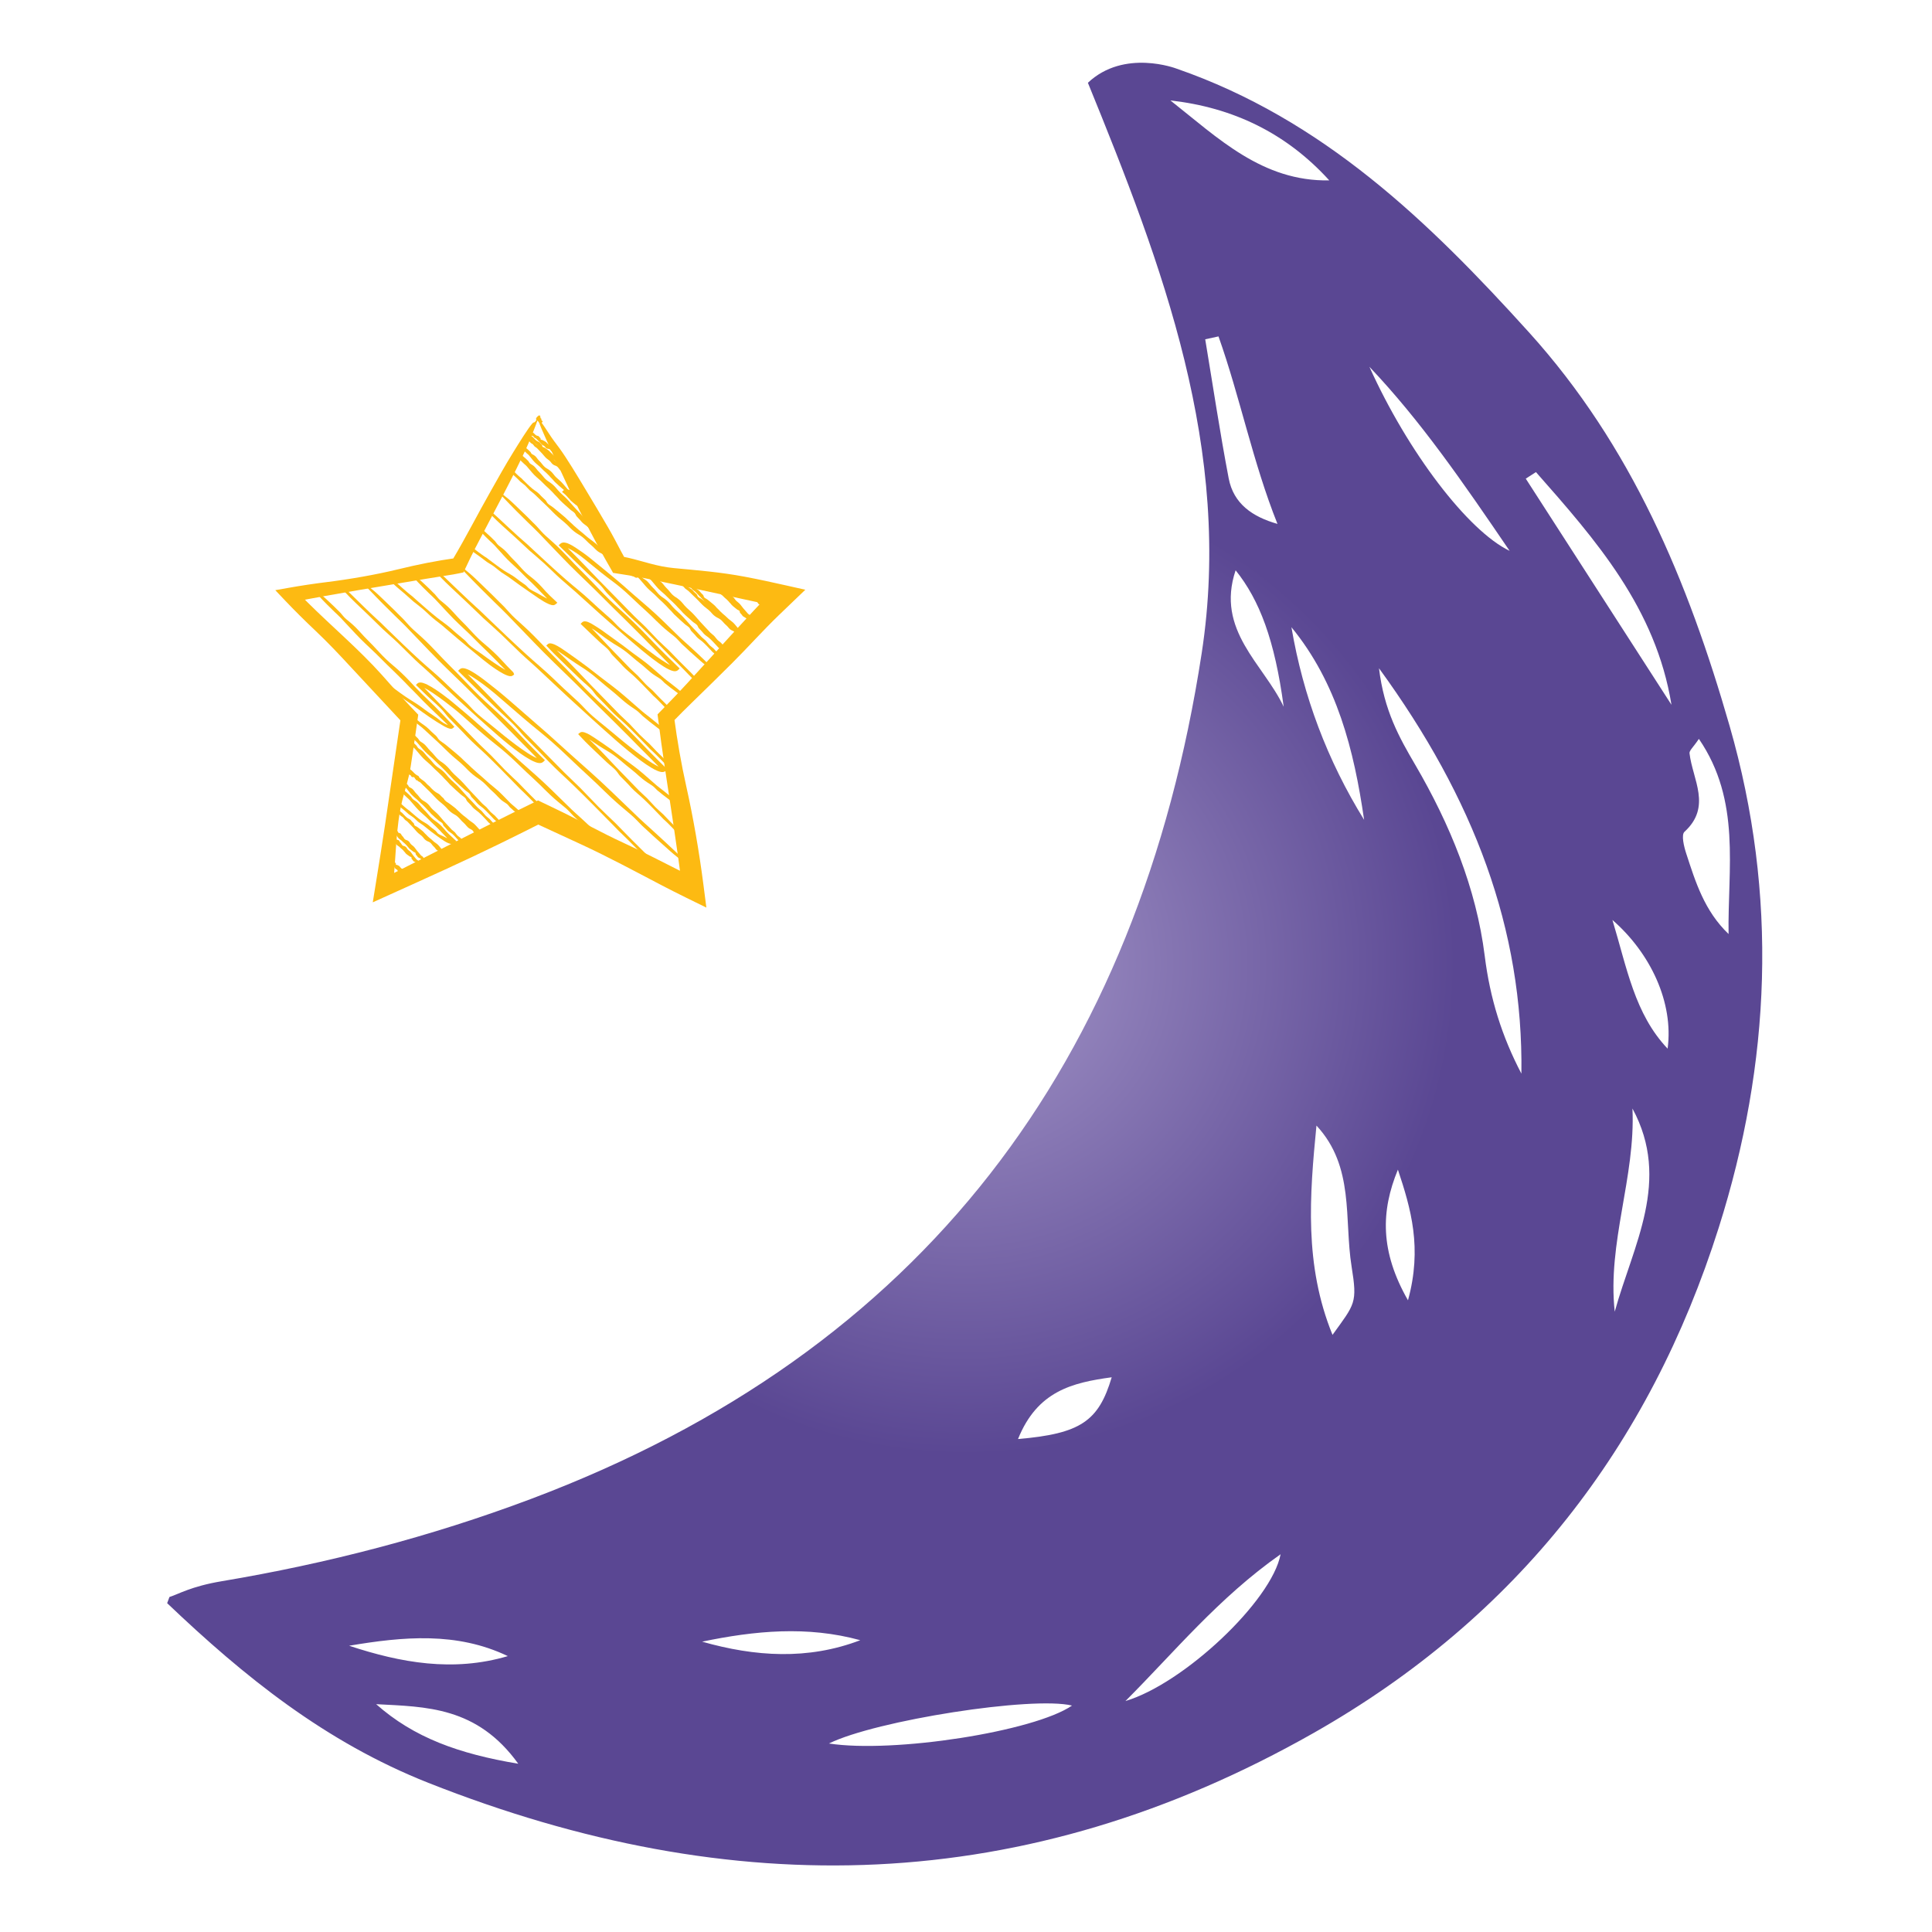 <?xml version="1.0" encoding="utf-8"?>
<!-- Generator: Adobe Illustrator 25.4.1, SVG Export Plug-In . SVG Version: 6.00 Build 0)  -->
<svg version="1.1" id="Layer_1" xmlns="http://www.w3.org/2000/svg" xmlns:xlink="http://www.w3.org/1999/xlink" x="0px" y="0px"
	 viewBox="0 0 650 650" style="enable-background:new 0 0 650 650;" xml:space="preserve">
<style type="text/css">
	.st0{fill:url(#SVGID_1_);}
	.st1{fill:#FDBA12;}
</style>
<g>
	<radialGradient id="SVGID_1_" cx="324.566" cy="324.363" r="286.325" gradientUnits="userSpaceOnUse">
		<stop  offset="0" style="stop-color:#A496C8"/>
		<stop  offset="0.577" style="stop-color:#5A4793"/>
	</radialGradient>
	<path class="st0" d="M57.01,537.29c3-0.92,7.2-3.56,17.55-5.3c35.59-5.97,70.29-14.98,104.01-27.66
		c132.11-49.68,204.57-146.96,225.72-284.53c10.52-68.44-13.19-130.41-38.28-191.95c12.21-11.53,29.8-4.77,29.8-4.77
		c49.23,17.06,84.75,51.3,118.57,88.7c34.57,38.23,53.5,83.67,67.53,132.47c16.39,57.01,13.83,113.52-3.65,168.75
		C554.98,486.57,510.44,544.16,442,583.01c-96.95,55.03-195.37,57.35-297.88,16.81c-34.72-13.73-62-35.79-87.88-60.45L57.01,537.29z
		 M511.86,361.21c0.63-48.64-15.93-92.46-47.91-136.38c1.71,14.27,6.82,23.3,12.18,32.46c11.68,20,20.55,41.57,23.39,64.32
		C501.31,336,505.32,348.72,511.86,361.21z M448.31,449.1c7.58-10.5,8.4-10.63,6.42-22.97c-2.57-15.98,1.07-33.58-11.82-47.44
		C440.6,402.27,438.74,425.62,448.31,449.1z M581.56,314.24c-0.34-21.99,4.3-44.79-9.99-65.65c-1.89,2.82-3.26,3.92-3.15,4.85
		c1.03,8.87,7.57,17.93-1.7,26.41c-1.13,1.03-0.17,4.99,0.6,7.33C570.45,296.78,573.45,306.48,581.56,314.24z M278.89,586.58
		c21.76,3.35,69.08-4.03,81.78-12.76C347.34,570.57,294.73,578.78,278.89,586.58z M562.35,237.12
		c-5.28-32.52-25.42-55.41-45.6-78.29c-1.14,0.74-2.28,1.47-3.42,2.21C529.68,186.4,546.02,211.76,562.35,237.12z M447.22,60.69
		c-14.49-15.95-32.46-24.55-53.44-26.89C409.78,46.42,424.67,61.1,447.22,60.69z M378.65,572.29c19.58-5.83,49.24-33.7,52.19-49.38
		C409.92,537.61,395.15,555.8,378.65,572.29z M409.95,113.18c-1.49,0.32-2.98,0.65-4.47,0.97c2.6,15.6,4.93,31.26,7.9,46.79
		c1.64,8.58,8.03,12.94,16.41,15.32C421.49,155.51,417.27,133.81,409.95,113.18z M549.22,372.95c1.08,23.08-8.51,45.13-5.96,68.35
		C549.43,418.92,562.36,397.19,549.22,372.95z M458.94,275.83c-3.41-23.52-9.08-46.06-24.45-64.81
		C438.43,234.22,446.59,255.86,458.94,275.83z M460.72,123.4c12.9,28.64,33.17,55.24,47.18,61.93
		C492.15,162.19,478,141.6,460.72,123.4z M117.46,553.69c17.38,5.74,35,8.93,53.39,3.49C153.69,548.95,135.64,550.61,117.46,553.69z
		 M174.36,593.39c-13.89-19.28-31.04-19.14-47.81-20.04C139.27,584.62,154.37,590.05,174.36,593.39z M342.5,484.15
		c21.04-1.8,27.12-6,31.52-20.78C360.75,465.18,349,468,342.5,484.15z M236.22,552.32c17.8,5.05,35.55,6.25,53.21-0.49
		C271.63,546.93,253.91,548.63,236.22,552.32z M431.88,237.77c-3-22.46-8.16-35.94-16.17-45.9
		C408.91,212.09,425.13,223.44,431.88,237.77z M561.05,352.81c2.07-15.48-5.71-32.11-18.57-43.3
		C547.39,325.71,549.94,341.08,561.05,352.81z M470.31,393.51c-5.75,13.96-6.04,27.47,3.39,43.96
		C478.55,419.84,474.69,406.67,470.31,393.51z"/>
	<g>
		<g>
			<g>
				<path class="st1" d="M182.16,144.18c0.94,2.26,2.29,5.19,2.92,6.54c3.29,7.01,6.19,13.64,9.49,20.24
					c2.54,5.06,5.14,10.07,7.89,15.06c1,1.82,2.04,3.62,3.08,5.44l0.73,1.28l1.3,0.2c3.3,0.5,6.58,1.02,9.82,1.69
					c12.3,2.52,24.44,5.15,36.66,7.81c3.19,0.7,6.37,1.34,9.51,1.94l-2.28-7.01c-10.49,10.74-20.13,21.72-30.33,32.79
					c-2.49,2.71-5.02,5.36-7.58,7.97l-1.03,1.06l-1.12,1.15l0.21,1.66c0.68,5.39,1.42,10.76,2.23,16.15
					c2.02,13.4,4.13,26.92,5.86,40.41l4.27-3.1c-1.28-0.63-2.55-1.26-3.82-1.89c-6.66-3.32-13.37-6.87-20.15-9.98
					c-7.5-3.44-14.32-7.32-21.59-10.83c-1.87-0.9-3.75-1.8-5.62-2.7l-1.6-0.77l-1.57,0.77c-16.95,8.29-33.73,17.05-50.54,25.5
					c-0.16,0.08-0.31,0.16-0.47,0.24l3.73,2.71c1.07-9.45,0.93-20.23,3.2-29.31c0.98-3.94,2.13-6.95,2.82-11.4
					c0.81-5.26,1.57-10.53,2.31-15.81l0.22-1.54l-1.09-1.15l-1.79-1.88c-3.38-3.55-6.19-6.81-9.35-10.35
					c-7.59-8.49-16.95-16.4-24.99-24.4c-1.34-1.35-2.68-2.69-4.01-4.04l-1.29,3.98c14.95-2.93,29.94-5.32,44.95-7.85
					c3.15-0.5,6.29-1.01,9.43-1.51c0.65-0.11,1.29-0.24,1.92-0.37l1.42-0.3l0.56-1.14c0.6-1.22,1.15-2.43,1.74-3.66
					c1.08-2.26,2.24-4.44,3.4-6.66c1.81-3.46,3.65-6.97,5.46-10.43c3.01-5.68,5.89-11.27,8.74-17.22c1.48-3.08,2.47-5.33,3.66-8.44
					c0.44-1.16,1.11-2.79,1.41-3.73c0.28-0.88,0.16-0.69-0.26-0.15c-0.37,0.47-0.62,0.84-0.87,0.94c-0.22,0.09-0.3-0.02-0.68,0.41
					c-1.44,1.64-4.39,6.42-6.4,9.67c-2.61,4.21-5.18,8.81-7.72,13.32c-4.16,7.32-8.29,15.43-12.5,22.49
					c-0.2,0.33-0.39,0.66-0.58,0.97l1.69-1.23c-6.87,0.96-12.81,2.16-19.64,3.82c-7.63,1.85-16.33,3.35-24.15,4.32
					c-4.28,0.53-8.39,1.15-12.46,1.87l-4.7,0.83l3.3,3.48c3.27,3.44,6.62,6.77,10.21,10.16c4.13,3.9,8.02,8.02,11.91,12.24
					c5.82,6.25,11.65,12.51,17.49,18.78l-0.65-2c-1.77,12.03-3.54,24.06-5.3,36.09c-1.02,6.82-2.11,13.61-3.21,20.4l-0.95,5.87
					l5.57-2.52c12.41-5.61,24.83-11.18,37.09-17.17c4.88-2.38,9.73-4.81,14.56-7.24h-3.21c5.37,2.48,10.73,4.96,16.1,7.43
					c9.27,4.3,17.98,8.99,27.01,13.72c2.64,1.38,5.35,2.75,8.13,4.12l6.99,3.43l-1-7.77c-1.44-11.17-3.46-22.74-5.78-33.11
					c-1.67-7.46-3.04-15.34-4.08-23.2l-0.54,1.67c2.2-2.28,4.44-4.52,6.68-6.69c4.52-4.38,8.97-8.76,13.46-13.23
					c5.3-5.28,10.31-10.93,15.7-16.11c1.49-1.43,3.01-2.89,4.57-4.39l4.28-4.11l-6.05-1.36c-4.71-1.06-9.53-2.12-14.26-3.01
					c-8.35-1.58-15.98-2.16-23.96-2.92c-5.62-0.53-10.09-2.25-15.33-3.47c-0.88-0.2-1.79-0.36-2.72-0.5l2.11,1.53
					c-0.57-1-1.16-2-1.69-3.02c-1.48-2.81-2.96-5.65-4.56-8.39c-2.41-4.14-4.85-8.24-7.29-12.28c-2.79-4.65-6.43-10.73-9.05-14.3
					c-1.22-1.66-2.15-2.79-3.4-4.74c-0.82-1.29-2.28-3.48-3.08-4.48C180.85,140.46,180.69,140.66,182.16,144.18z"/>
			</g>
		</g>
		<g>
			<g>
				<g>
					<path class="st1" d="M129.63,296.05c-0.04,0.05-0.05,0.08-0.05,0.09c-0.01,0.05-0.03,0.11-0.01,0.13
						c0.02,0.01,0.04,0.03,0.07,0.03c0.03,0,0.08-0.02,0.08,0.01c-0.01,0.07-0.04,0.17-0.07,0.26c-0.04,0.14,0.12,0.07,0.22,0.07
						c0.02,0,0.03,0.01,0.03,0.02c0.01,0.03,0.02,0.04,0.05,0.04c0.07,0.01,0.15,0.01,0.16,0.07c0.01,0.03-0.01,0.09,0.03,0.09
						c0.04,0-0.01,0.09,0.01,0.12c0.05,0.06,0.21,0.01,0.31,0.02c0.05,0,0.31-0.21,0.19-0.03c-0.05,0.07-0.15,0.19-0.15,0.21
						c0,0.03,0.01,0.05,0.02,0.07c0.01,0.01-0.01,0.06-0.02,0.09c-0.02,0.08,0.19-0.07,0.26-0.07c0.1-0.01,0.1,0.08,0.11,0.16
						c0,0.01-0.01,0.04,0,0.05c0,0.01,0.03-0.01,0.05-0.01c0.02-0.01,0.03,0,0.04,0c0.01,0.01,0.02,0.02,0.02,0.04
						c0,0.04-0.01,0.08,0.01,0.1c0.01,0.01,0.03,0,0.13-0.09c0.04-0.03,0.08-0.07,0.13-0.12c0.05-0.05,0.06-0.05,0.09-0.09
						c0.03-0.03,0.04-0.05,0.09-0.1c0.04-0.04,0.07-0.08,0.1-0.11c0.12-0.13,0.14-0.18,0.15-0.22c0.02-0.04-0.01-0.04-0.02-0.06
						c-0.02-0.02-0.08-0.01-0.05-0.08c0.03-0.07,0-0.07-0.09-0.02c-0.09,0.05-0.1,0.01-0.06-0.07c0.05-0.1,0.02-0.12-0.07-0.08
						c-0.06,0.03-0.07,0.01-0.07-0.02c0-0.11-0.04-0.18-0.06-0.27c-0.02-0.09,0.06-0.28-0.01-0.31c-0.04-0.02-0.11-0.01-0.16-0.02
						c-0.05-0.01-0.01-0.09,0.01-0.17c0.03-0.1-0.07-0.09-0.27,0.04c-0.16,0.1-0.22,0.1-0.19,0.01c0.02-0.05,0.03-0.09,0.03-0.13
						c0.01-0.04-0.05-0.02-0.03-0.09c0.02-0.06,0.05-0.13,0.04-0.15c-0.01-0.03-0.14,0.06-0.26,0.13c-0.08,0.05,0.03-0.09,0.06-0.14
						c0.01-0.02-0.02,0-0.02-0.01c0-0.01,0-0.03-0.02-0.03c-0.03,0-0.06,0.01-0.09,0.02c-0.04,0.01-0.07,0-0.18,0.09
						c-0.06,0.04-0.12,0.1-0.16,0.13C129.97,295.71,129.76,295.88,129.63,296.05z"/>
				</g>
			</g>
			<g>
				<g>
					<path class="st1" d="M137.17,294.26c0.02-0.07,0-0.12-0.01-0.14c-0.06-0.1-0.1-0.22-0.18-0.29c-0.07-0.05-0.13-0.11-0.21-0.15
						c-0.07-0.04-0.17-0.05-0.21-0.12c-0.1-0.16-0.17-0.34-0.25-0.53c-0.11-0.27-0.41-0.31-0.65-0.43c-0.05-0.02-0.09-0.06-0.12-0.1
						c-0.05-0.07-0.12-0.12-0.19-0.16c-0.19-0.11-0.39-0.2-0.52-0.37c-0.07-0.08-0.11-0.2-0.21-0.25c-0.11-0.05-0.12-0.21-0.21-0.28
						c-0.22-0.2-0.54-0.29-0.81-0.44c-0.12-0.07-0.46,0.08-0.43-0.16c0.02-0.1,0.08-0.24,0.04-0.3c-0.05-0.07-0.11-0.14-0.18-0.2
						c-0.05-0.05-0.07-0.12-0.1-0.19c-0.07-0.16-0.37-0.08-0.53-0.15c-0.24-0.1-0.37-0.32-0.53-0.51c-0.02-0.03-0.06-0.09-0.08-0.12
						c-0.02-0.02-0.06-0.02-0.1-0.03c-0.04-0.01-0.07-0.03-0.1-0.06c-0.05-0.04-0.09-0.08-0.12-0.13c-0.06-0.08-0.1-0.18-0.18-0.24
						c-0.04-0.03-0.08-0.04-0.2,0.04c-0.04,0.03-0.1,0.06-0.15,0.1c-0.05,0.05-0.05,0.05-0.08,0.1c-0.02,0.04-0.03,0.06-0.07,0.11
						c-0.03,0.05-0.06,0.08-0.09,0.13c-0.09,0.16-0.06,0.25-0.04,0.31c0.02,0.08,0.09,0.11,0.14,0.16c0.09,0.08,0.21,0.12,0.25,0.25
						c0.03,0.12,0.12,0.16,0.25,0.17c0.15,0,0.23,0.1,0.26,0.24c0.03,0.16,0.12,0.24,0.28,0.26c0.1,0.01,0.15,0.07,0.2,0.14
						c0.17,0.25,0.38,0.46,0.57,0.69c0.18,0.23,0.28,0.56,0.52,0.74c0.13,0.1,0.28,0.16,0.43,0.25c0.13,0.07,0.18,0.23,0.24,0.38
						c0.09,0.2,0.3,0.28,0.6,0.24c0.23-0.04,0.38,0.04,0.45,0.2c0.04,0.1,0.08,0.18,0.13,0.26c0.06,0.1,0.17,0.13,0.21,0.24
						c0.04,0.11,0.07,0.23,0.13,0.3c0.08,0.09,0.27,0.04,0.44,0.02c0.12-0.02,0.05,0.16,0.08,0.25c0.01,0.03,0.05,0.03,0.07,0.05
						c0.03,0.03,0.05,0.07,0.1,0.09c0.06,0.02,0.13,0.05,0.2,0.07c0.08,0.03,0.16,0.08,0.31,0.01c0.07-0.03,0.14-0.08,0.2-0.09
						C136.84,294.6,137.1,294.48,137.17,294.26z"/>
				</g>
			</g>
			<g>
				<g>
					<path class="st1" d="M131.94,279.31c0,0.1,0.05,0.18,0.07,0.22c0.13,0.19,0.25,0.39,0.42,0.56c0.13,0.13,0.26,0.25,0.4,0.36
						c0.13,0.11,0.29,0.18,0.39,0.31c0.23,0.31,0.43,0.63,0.63,0.96c0.3,0.48,0.79,0.74,1.23,1.07c0.09,0.07,0.17,0.14,0.24,0.23
						c0.12,0.14,0.24,0.26,0.38,0.37c0.35,0.29,0.71,0.56,1,0.91c0.14,0.17,0.26,0.37,0.44,0.51c0.2,0.15,0.29,0.39,0.46,0.56
						c0.44,0.45,0.98,0.79,1.48,1.19c0.23,0.18,0.69,0.18,0.75,0.52c0.02,0.15-0.01,0.32,0.07,0.42c0.12,0.15,0.24,0.28,0.37,0.42
						c0.1,0.11,0.16,0.23,0.24,0.35c0.19,0.3,0.63,0.37,0.91,0.57c0.42,0.31,0.73,0.72,1.06,1.11c0.06,0.07,0.11,0.16,0.17,0.23
						c0.04,0.05,0.11,0.07,0.16,0.1c0.07,0.04,0.12,0.09,0.18,0.15c0.09,0.09,0.17,0.18,0.25,0.27c0.13,0.16,0.24,0.33,0.39,0.48
						c0.08,0.07,0.14,0.11,0.3,0.07c0.06-0.01,0.13-0.02,0.19-0.06c0.06-0.03,0.06-0.05,0.08-0.1c0.01-0.05,0.02-0.07,0.05-0.13
						c0.03-0.05,0.06-0.09,0.08-0.14c0.06-0.19-0.02-0.34-0.08-0.45c-0.07-0.13-0.19-0.23-0.3-0.33c-0.17-0.17-0.39-0.32-0.51-0.54
						c-0.11-0.2-0.26-0.32-0.48-0.42c-0.23-0.1-0.41-0.3-0.51-0.53c-0.12-0.27-0.31-0.45-0.57-0.58c-0.16-0.08-0.28-0.2-0.38-0.34
						c-0.38-0.49-0.81-0.94-1.21-1.42c-0.4-0.47-0.7-1.04-1.15-1.45c-0.25-0.23-0.53-0.43-0.79-0.65c-0.24-0.2-0.39-0.47-0.55-0.73
						c-0.23-0.36-0.61-0.63-1.06-0.75c-0.35-0.1-0.63-0.31-0.8-0.6c-0.1-0.17-0.21-0.33-0.32-0.48c-0.13-0.18-0.33-0.3-0.45-0.5
						c-0.1-0.18-0.21-0.39-0.34-0.54c-0.17-0.19-0.44-0.24-0.71-0.31c-0.19-0.05-0.16-0.28-0.24-0.43c-0.03-0.06-0.1-0.08-0.14-0.12
						c-0.06-0.07-0.12-0.14-0.19-0.19c-0.11-0.08-0.23-0.16-0.34-0.24c-0.13-0.09-0.29-0.22-0.5-0.22c-0.1,0-0.19,0.02-0.28,0.01
						C132.32,279.01,131.95,279.01,131.94,279.31z"/>
				</g>
			</g>
			<g>
				<g>
					<path class="st1" d="M150.57,287.73c-0.02-0.11-0.1-0.22-0.14-0.27c-0.21-0.25-0.39-0.5-0.63-0.71
						c-0.18-0.17-0.37-0.33-0.56-0.48c-0.18-0.14-0.38-0.25-0.53-0.42c-0.34-0.39-0.66-0.8-0.97-1.21
						c-0.47-0.61-1.12-0.98-1.71-1.43c-0.12-0.09-0.23-0.19-0.34-0.3c-0.17-0.18-0.35-0.34-0.54-0.49c-0.48-0.39-0.98-0.76-1.4-1.21
						c-0.21-0.22-0.4-0.47-0.65-0.66c-0.27-0.21-0.44-0.5-0.68-0.73c-0.63-0.59-1.36-1.07-2.03-1.6c-0.31-0.25-0.87-0.3-1.01-0.72
						c-0.06-0.18-0.06-0.37-0.18-0.51c-0.17-0.19-0.35-0.37-0.54-0.54c-0.15-0.14-0.25-0.29-0.37-0.45
						c-0.29-0.37-0.83-0.52-1.21-0.8c-0.57-0.42-1.04-0.95-1.53-1.45c-0.08-0.09-0.18-0.2-0.26-0.29c-0.06-0.06-0.14-0.1-0.22-0.14
						c-0.09-0.06-0.17-0.13-0.25-0.2c-0.13-0.11-0.25-0.23-0.36-0.36c-0.19-0.21-0.36-0.43-0.57-0.61c-0.11-0.1-0.2-0.15-0.37-0.13
						c-0.06,0.01-0.15,0.01-0.22,0.04c-0.06,0.03-0.06,0.05-0.07,0.11c-0.01,0.05,0,0.08-0.03,0.15c-0.03,0.05-0.05,0.09-0.06,0.15
						c-0.03,0.21,0.1,0.4,0.2,0.54c0.12,0.17,0.28,0.3,0.43,0.43c0.24,0.23,0.54,0.43,0.73,0.7c0.18,0.25,0.38,0.41,0.67,0.56
						c0.3,0.15,0.56,0.41,0.73,0.69c0.21,0.33,0.47,0.57,0.81,0.76c0.21,0.12,0.38,0.28,0.53,0.45c0.57,0.63,1.19,1.22,1.77,1.84
						c0.58,0.61,1.08,1.32,1.71,1.87c0.35,0.31,0.73,0.58,1.09,0.87c0.33,0.26,0.57,0.6,0.83,0.93c0.36,0.45,0.87,0.82,1.44,1.03
						c0.45,0.16,0.82,0.45,1.09,0.81c0.16,0.21,0.32,0.41,0.49,0.61c0.2,0.23,0.47,0.4,0.65,0.66c0.17,0.23,0.33,0.48,0.54,0.68
						c0.25,0.25,0.58,0.34,0.92,0.47c0.23,0.09,0.25,0.35,0.38,0.54c0.05,0.07,0.13,0.1,0.19,0.16c0.09,0.09,0.17,0.18,0.27,0.25
						c0.15,0.11,0.31,0.21,0.46,0.33c0.18,0.12,0.4,0.3,0.64,0.33c0.12,0.01,0.22,0,0.34,0.03
						C150.19,288.04,150.63,288.08,150.57,287.73z"/>
				</g>
			</g>
			<g>
				<g>
					<path class="st1" d="M134.28,262.62c0.04,0.14,0.15,0.28,0.2,0.34c0.28,0.34,0.53,0.67,0.85,0.98c0.24,0.24,0.48,0.47,0.73,0.7
						c0.23,0.21,0.49,0.39,0.69,0.62c0.46,0.54,0.89,1.09,1.32,1.65c0.64,0.82,1.46,1.4,2.23,2.08c0.16,0.14,0.3,0.28,0.44,0.43
						c0.23,0.25,0.46,0.48,0.71,0.7c0.62,0.56,1.27,1.12,1.83,1.74c0.28,0.31,0.54,0.65,0.86,0.92c0.35,0.3,0.59,0.69,0.9,1.01
						c0.83,0.83,1.76,1.57,2.64,2.35c0.4,0.36,1.07,0.55,1.3,1.08c0.1,0.22,0.12,0.45,0.29,0.64c0.23,0.26,0.47,0.51,0.71,0.76
						c0.19,0.2,0.33,0.4,0.5,0.61c0.4,0.51,1.06,0.81,1.55,1.22c0.74,0.62,1.36,1.35,2.01,2.06c0.12,0.13,0.23,0.27,0.35,0.41
						c0.08,0.09,0.18,0.14,0.28,0.21c0.12,0.09,0.22,0.19,0.33,0.29c0.16,0.16,0.33,0.33,0.48,0.5c0.25,0.29,0.49,0.58,0.76,0.85
						c0.14,0.14,0.26,0.22,0.46,0.24c0.08,0.01,0.18,0.03,0.25,0c0.07-0.02,0.07-0.04,0.07-0.11c0-0.06-0.01-0.1,0.02-0.16
						c0.02-0.06,0.05-0.1,0.06-0.16c0.01-0.24-0.18-0.5-0.31-0.67c-0.17-0.23-0.38-0.41-0.57-0.61c-0.32-0.32-0.7-0.63-0.96-1
						c-0.25-0.34-0.51-0.57-0.87-0.81c-0.38-0.24-0.72-0.61-0.97-0.98c-0.29-0.44-0.63-0.77-1.07-1.07
						c-0.27-0.18-0.49-0.41-0.7-0.66c-0.77-0.87-1.58-1.71-2.36-2.57c-0.78-0.85-1.46-1.79-2.29-2.59
						c-0.46-0.44-0.94-0.85-1.42-1.28c-0.43-0.38-0.76-0.84-1.11-1.29c-0.49-0.62-1.15-1.17-1.85-1.54
						c-0.55-0.29-1.03-0.71-1.41-1.21c-0.22-0.28-0.44-0.56-0.67-0.83c-0.27-0.32-0.61-0.58-0.86-0.92
						c-0.23-0.31-0.46-0.64-0.73-0.93c-0.33-0.35-0.74-0.54-1.15-0.76c-0.29-0.16-0.35-0.47-0.53-0.72
						c-0.06-0.09-0.17-0.15-0.25-0.23c-0.12-0.12-0.23-0.25-0.36-0.36c-0.2-0.16-0.39-0.33-0.6-0.49c-0.23-0.19-0.51-0.44-0.81-0.53
						c-0.14-0.04-0.27-0.05-0.4-0.11C134.69,262.35,134.16,262.2,134.28,262.62z"/>
				</g>
			</g>
			<g>
				<g>
					<path class="st1" d="M141.83,262.48c0.02-0.07,0-0.12-0.01-0.14c-0.06-0.11-0.11-0.22-0.2-0.29c-0.07-0.05-0.14-0.11-0.22-0.15
						c-0.07-0.04-0.17-0.05-0.22-0.12c-0.11-0.16-0.19-0.35-0.27-0.53c-0.12-0.27-0.43-0.31-0.69-0.43
						c-0.05-0.02-0.09-0.06-0.13-0.1c-0.06-0.07-0.13-0.12-0.2-0.16c-0.2-0.11-0.41-0.2-0.55-0.38c-0.07-0.08-0.12-0.2-0.22-0.25
						c-0.11-0.05-0.13-0.21-0.23-0.29c-0.23-0.2-0.56-0.29-0.84-0.44c-0.13-0.07-0.47,0.09-0.44-0.16c0.01-0.11,0.07-0.25,0.03-0.3
						c-0.06-0.07-0.12-0.14-0.19-0.2c-0.05-0.05-0.07-0.12-0.11-0.19c-0.08-0.17-0.38-0.08-0.55-0.15c-0.25-0.1-0.39-0.32-0.56-0.51
						c-0.02-0.03-0.06-0.09-0.08-0.12c-0.02-0.02-0.06-0.02-0.1-0.02c-0.04-0.01-0.07-0.03-0.1-0.06c-0.05-0.04-0.09-0.08-0.13-0.13
						c-0.06-0.08-0.11-0.18-0.19-0.24c-0.04-0.03-0.08-0.04-0.2,0.04c-0.04,0.03-0.1,0.06-0.15,0.11c-0.05,0.05-0.05,0.06-0.07,0.1
						c-0.02,0.04-0.03,0.06-0.06,0.12c-0.03,0.05-0.06,0.09-0.08,0.13c-0.08,0.16-0.05,0.26-0.03,0.32c0.03,0.08,0.1,0.11,0.15,0.16
						c0.09,0.08,0.22,0.12,0.27,0.25c0.04,0.12,0.13,0.16,0.27,0.17c0.15,0,0.24,0.1,0.27,0.24c0.04,0.17,0.14,0.24,0.3,0.26
						c0.1,0.01,0.16,0.07,0.21,0.14c0.19,0.25,0.41,0.46,0.61,0.7c0.2,0.24,0.31,0.57,0.56,0.74c0.14,0.1,0.3,0.16,0.45,0.24
						c0.13,0.07,0.19,0.23,0.26,0.38c0.1,0.2,0.32,0.28,0.62,0.24c0.24-0.04,0.39,0.03,0.46,0.2c0.04,0.1,0.09,0.18,0.14,0.27
						c0.06,0.1,0.18,0.13,0.23,0.24c0.04,0.11,0.08,0.23,0.15,0.3c0.09,0.09,0.27,0.04,0.45,0.01c0.13-0.02,0.06,0.16,0.09,0.25
						c0.01,0.03,0.05,0.03,0.07,0.05c0.03,0.03,0.06,0.07,0.1,0.09c0.06,0.02,0.13,0.05,0.2,0.07c0.08,0.02,0.17,0.08,0.32,0.01
						c0.07-0.03,0.14-0.08,0.21-0.1C141.5,262.83,141.77,262.71,141.83,262.48z"/>
				</g>
			</g>
			<g>
				<g>
					<path class="st1" d="M163.74,281.34c-0.04-0.12-0.15-0.25-0.2-0.3c-0.27-0.29-0.51-0.58-0.82-0.83
						c-0.23-0.2-0.47-0.39-0.71-0.58c-0.22-0.17-0.47-0.31-0.67-0.51c-0.44-0.46-0.86-0.93-1.28-1.41
						c-0.62-0.71-1.41-1.16-2.15-1.71c-0.15-0.11-0.29-0.23-0.43-0.36c-0.22-0.21-0.44-0.4-0.68-0.58c-0.6-0.46-1.22-0.91-1.77-1.44
						c-0.27-0.26-0.53-0.55-0.83-0.78c-0.34-0.25-0.57-0.59-0.88-0.85c-0.8-0.69-1.69-1.28-2.54-1.92c-0.39-0.29-1.02-0.4-1.25-0.87
						c-0.1-0.2-0.12-0.42-0.28-0.58c-0.22-0.22-0.45-0.43-0.69-0.64c-0.19-0.16-0.32-0.34-0.48-0.52c-0.39-0.43-1.02-0.64-1.49-0.97
						c-0.71-0.5-1.31-1.12-1.94-1.72c-0.11-0.11-0.23-0.23-0.34-0.34c-0.08-0.07-0.17-0.12-0.26-0.17
						c-0.11-0.07-0.21-0.16-0.31-0.24c-0.16-0.13-0.32-0.27-0.46-0.42c-0.24-0.24-0.48-0.5-0.74-0.72
						c-0.14-0.12-0.25-0.18-0.44-0.17c-0.07,0-0.17,0-0.24,0.03c-0.07,0.03-0.06,0.05-0.06,0.12c0,0.06,0.01,0.09-0.01,0.16
						c-0.02,0.06-0.05,0.1-0.05,0.16c0,0.23,0.18,0.45,0.3,0.61c0.16,0.2,0.36,0.35,0.55,0.51c0.31,0.27,0.67,0.51,0.93,0.83
						c0.24,0.29,0.49,0.49,0.83,0.66c0.36,0.19,0.69,0.49,0.93,0.82c0.29,0.38,0.62,0.66,1.03,0.89c0.25,0.14,0.47,0.34,0.67,0.54
						c0.74,0.74,1.52,1.44,2.28,2.16c0.75,0.72,1.41,1.53,2.21,2.19c0.44,0.36,0.91,0.7,1.36,1.05c0.41,0.31,0.73,0.71,1.08,1.09
						c0.47,0.53,1.11,0.97,1.77,1.24c0.53,0.21,0.99,0.56,1.36,0.98c0.21,0.24,0.42,0.48,0.65,0.71c0.26,0.27,0.59,0.48,0.83,0.77
						c0.22,0.27,0.45,0.56,0.71,0.79c0.32,0.29,0.71,0.42,1.1,0.58c0.28,0.11,0.34,0.4,0.51,0.62c0.06,0.08,0.16,0.12,0.24,0.19
						c0.11,0.1,0.22,0.21,0.35,0.3c0.19,0.13,0.38,0.26,0.57,0.39c0.22,0.15,0.49,0.36,0.78,0.41c0.13,0.02,0.25,0.02,0.38,0.06
						C163.35,281.64,163.85,281.72,163.74,281.34z"/>
				</g>
			</g>
			<g>
				<g>
					<path class="st1" d="M136.59,245.88c0.08,0.18,0.25,0.38,0.33,0.47c0.42,0.48,0.81,0.96,1.27,1.41
						c0.35,0.35,0.71,0.7,1.07,1.03c0.33,0.31,0.7,0.59,1,0.93c0.69,0.77,1.35,1.55,2.02,2.34c0.98,1.17,2.13,2.07,3.24,3.08
						c0.22,0.2,0.44,0.42,0.65,0.63c0.34,0.36,0.68,0.7,1.04,1.03c0.9,0.84,1.82,1.68,2.67,2.58c0.42,0.45,0.82,0.93,1.27,1.34
						c0.5,0.46,0.88,0.99,1.35,1.46c1.21,1.22,2.54,2.34,3.8,3.51c0.58,0.54,1.45,0.93,1.86,1.63c0.17,0.3,0.25,0.58,0.5,0.86
						c0.35,0.37,0.7,0.74,1.06,1.1c0.28,0.29,0.5,0.57,0.75,0.87c0.61,0.72,1.5,1.24,2.2,1.86c1.06,0.94,1.99,1.98,2.96,3.01
						c0.18,0.19,0.35,0.39,0.53,0.58c0.12,0.13,0.26,0.22,0.39,0.33c0.17,0.14,0.32,0.29,0.47,0.44c0.24,0.24,0.48,0.48,0.71,0.73
						c0.38,0.41,0.74,0.84,1.14,1.23c0.21,0.2,0.37,0.33,0.62,0.4c0.1,0.03,0.22,0.07,0.31,0.06c0.08-0.01,0.07-0.03,0.06-0.12
						c-0.01-0.08-0.03-0.12-0.01-0.2c0.02-0.07,0.04-0.11,0.03-0.19c-0.04-0.29-0.34-0.66-0.54-0.9c-0.26-0.32-0.56-0.6-0.85-0.89
						c-0.47-0.47-1.01-0.94-1.42-1.45c-0.38-0.48-0.77-0.83-1.26-1.2c-0.52-0.39-1.02-0.91-1.42-1.43c-0.47-0.61-0.96-1.1-1.57-1.57
						c-0.37-0.29-0.7-0.62-1.01-0.97c-1.15-1.26-2.34-2.48-3.51-3.72c-1.16-1.23-2.22-2.55-3.43-3.73
						c-0.67-0.65-1.36-1.27-2.05-1.91c-0.62-0.57-1.13-1.21-1.67-1.85c-0.74-0.87-1.69-1.71-2.64-2.33
						c-0.75-0.49-1.44-1.12-2.02-1.82c-0.33-0.4-0.67-0.79-1.02-1.18c-0.41-0.46-0.89-0.86-1.28-1.34c-0.36-0.44-0.72-0.9-1.12-1.31
						c-0.48-0.5-1.04-0.84-1.6-1.2c-0.39-0.26-0.54-0.66-0.82-1.01c-0.1-0.13-0.25-0.23-0.36-0.35c-0.17-0.18-0.34-0.37-0.53-0.53
						c-0.28-0.25-0.56-0.5-0.85-0.74c-0.33-0.28-0.74-0.67-1.12-0.84c-0.18-0.08-0.34-0.12-0.52-0.23
						C137.04,245.65,136.35,245.33,136.59,245.88z"/>
				</g>
			</g>
			<g>
				<g>
					<path class="st1" d="M176.75,274.94c-0.12-0.21-0.36-0.46-0.48-0.57c-0.59-0.59-1.13-1.17-1.75-1.73
						c-0.48-0.43-0.96-0.85-1.44-1.28c-0.45-0.39-0.92-0.74-1.34-1.15c-0.95-0.94-1.87-1.9-2.8-2.86c-1.37-1.42-2.87-2.56-4.37-3.82
						c-0.3-0.25-0.59-0.51-0.87-0.78c-0.46-0.44-0.93-0.86-1.41-1.27c-1.21-1.04-2.45-2.08-3.61-3.18
						c-0.58-0.55-1.14-1.13-1.75-1.64c-0.67-0.57-1.23-1.2-1.86-1.78c-1.66-1.5-3.42-2.89-5.13-4.32c-0.79-0.66-1.88-1.18-2.5-2.01
						c-0.26-0.35-0.42-0.68-0.77-1.01c-0.48-0.45-0.97-0.9-1.47-1.34c-0.39-0.35-0.71-0.68-1.06-1.04
						c-0.86-0.86-2.02-1.52-2.96-2.27c-1.44-1.13-2.77-2.38-4.14-3.59c-0.25-0.23-0.5-0.46-0.75-0.69
						c-0.17-0.15-0.35-0.26-0.53-0.39c-0.23-0.16-0.44-0.34-0.66-0.52c-0.34-0.28-0.68-0.57-1.01-0.86
						c-0.54-0.49-1.08-0.97-1.64-1.43c-0.29-0.24-0.51-0.38-0.82-0.47c-0.12-0.03-0.28-0.09-0.38-0.08
						c-0.09,0.01-0.08,0.04-0.03,0.14c0.04,0.09,0.07,0.14,0.07,0.22c0,0.07-0.02,0.12,0.01,0.21c0.12,0.33,0.56,0.75,0.86,1.03
						c0.38,0.37,0.81,0.69,1.21,1.03c0.66,0.55,1.41,1.1,2.01,1.7c0.56,0.56,1.08,0.98,1.74,1.42c0.7,0.47,1.4,1.1,1.98,1.71
						c0.68,0.72,1.37,1.31,2.17,1.89c0.49,0.35,0.95,0.76,1.39,1.17c1.63,1.5,3.25,2.99,4.87,4.49c1.6,1.49,3.11,3.08,4.75,4.53
						c0.92,0.78,1.84,1.57,2.76,2.35c0.83,0.71,1.55,1.48,2.32,2.26c1.04,1.06,2.3,2.1,3.52,2.89c0.96,0.63,1.89,1.41,2.7,2.26
						c0.48,0.49,0.94,0.96,1.41,1.44c0.57,0.56,1.2,1.06,1.75,1.64c0.5,0.53,1.02,1.1,1.56,1.6c0.66,0.62,1.37,1.05,2.09,1.52
						c0.51,0.33,0.76,0.8,1.15,1.23c0.14,0.16,0.33,0.28,0.49,0.43c0.23,0.22,0.47,0.45,0.71,0.65c0.38,0.31,0.75,0.62,1.13,0.93
						c0.44,0.35,0.98,0.83,1.47,1.07c0.22,0.11,0.42,0.17,0.65,0.31C176.28,275.17,177.13,275.59,176.75,274.94z"/>
				</g>
			</g>
			<g>
				<g>
					<path class="st1" d="M204.52,283.94c-0.37-0.44-0.96-1.03-1.24-1.3c-1.45-1.41-2.81-2.78-4.31-4.17l-3.45-3.2
						c-1.06-0.97-2.15-1.91-3.18-2.9c-2.33-2.28-4.65-4.54-6.98-6.82c-3.43-3.37-6.92-6.35-10.48-9.51
						c-0.71-0.64-1.42-1.28-2.12-1.92c-1.13-1.05-2.27-2.08-3.43-3.1c-2.93-2.57-5.89-5.16-8.83-7.74
						c-1.45-1.28-2.92-2.61-4.43-3.84c-1.67-1.36-3.18-2.73-4.84-4.04c-1.55-1.22-3.14-2.4-4.8-3.49c-0.84-0.54-1.69-1.07-2.6-1.53
						c-0.46-0.23-0.93-0.44-1.46-0.6c-0.27-0.08-0.54-0.15-0.88-0.16c-0.32-0.01-0.76,0.02-1.13,0.39l-0.43,0.42l0.43,0.42
						c1.1,1.07,2.19,2.13,3.29,3.19c1.8,1.75,4.04,3.52,5.64,5.41c0.68,0.81,1.15,1.49,1.97,2.33l3.39,3.44
						c0.9,0.9,1.66,1.73,2.51,2.62c2.04,2.15,4.47,4.21,6.59,6.25c3.21,3.1,6.3,6.29,9.42,9.47l1.73,1.78
						c0.38,0.39,0.77,0.74,1.17,1.11c0.49,0.46,0.97,0.94,1.45,1.42c0.75,0.76,1.52,1.53,2.27,2.29c1.24,1.27,2.45,2.54,3.71,3.8
						c0.65,0.65,1.12,1.08,1.72,1.5c0.23,0.16,0.55,0.4,0.72,0.47c0.16,0.07,0.12,0.01-0.01-0.19c-0.11-0.18-0.2-0.28-0.24-0.42
						c-0.04-0.12-0.03-0.18-0.14-0.35c-0.4-0.65-1.41-1.73-2.09-2.46c-0.88-0.94-1.81-1.85-2.73-2.76
						c-1.48-1.48-3.12-3.05-4.54-4.56c-1.31-1.4-2.49-2.55-3.91-3.85c-1.51-1.38-3.12-3.01-4.51-4.52c-1.63-1.77-3.2-3.34-4.96-4.97
						c-1.08-1-2.12-2.05-3.16-3.12l-11.33-11.54l-7.01-7.25l-0.08,0.95c0.02,0.02,0.03,0.04,0.03,0.05
						c0.05,0.09,0.03,0.06,0.04,0.06c0.03,0,0.06-0.02,0.15,0c0.13,0,0.34,0.06,0.53,0.12c0.4,0.13,0.81,0.33,1.23,0.55
						c0.83,0.44,1.64,0.97,2.45,1.5c2.41,1.62,4.75,3.41,7.05,5.23c2.07,1.65,3.98,3.38,5.94,5.15c2.67,2.42,5.71,5.01,8.47,7.18
						c2.19,1.72,4.41,3.67,6.46,5.65c1.18,1.14,2.35,2.26,3.54,3.4c1.41,1.34,2.89,2.63,4.27,4c1.26,1.24,2.58,2.57,3.89,3.8
						c1.61,1.52,3.17,2.75,4.78,4.07c1.14,0.93,1.91,1.9,2.89,2.89c0.36,0.36,0.78,0.71,1.16,1.07c0.57,0.54,1.14,1.09,1.72,1.62
						l2.65,2.38c1.02,0.91,2.32,2.11,3.35,2.86c0.48,0.35,0.86,0.6,1.38,1.01C203.85,283.97,205.65,285.3,204.52,283.94z"/>
				</g>
			</g>
			<g>
				<g>
					<path class="st1" d="M231.24,290.4c-0.51-0.56-1.31-1.33-1.68-1.68c-1.95-1.85-3.79-3.63-5.79-5.47l-4.6-4.22
						c-1.41-1.29-2.85-2.54-4.22-3.85c-3.12-3-6.22-5.97-9.33-8.96c-4.59-4.43-9.18-8.43-13.89-12.63c-0.94-0.85-1.88-1.7-2.82-2.55
						c-1.51-1.39-3.02-2.75-4.56-4.11c-3.9-3.4-7.84-6.83-11.75-10.24c-1.95-1.68-3.93-3.41-5.96-5c-2.26-1.76-4.34-3.51-6.72-5.05
						c-0.7-0.44-1.41-0.87-2.18-1.25c-0.4-0.18-0.79-0.36-1.26-0.48c-0.11-0.04-0.24-0.06-0.37-0.08c-0.12-0.02-0.26-0.04-0.42-0.03
						c-0.28-0.02-0.72,0.09-1.05,0.4l-0.52,0.49l0.52,0.52c3.97,3.96,8.04,7.86,12.03,11.78c2.38,2.33,5.28,4.75,7.44,7.21
						c0.92,1.05,1.58,1.92,2.67,3.03l4.51,4.56c1.19,1.2,2.21,2.28,3.35,3.46c2.72,2.83,5.89,5.63,8.69,8.36
						c4.25,4.13,8.36,8.34,12.51,12.55l2.3,2.36c0.51,0.52,1.02,0.98,1.54,1.48c0.64,0.63,1.28,1.26,1.92,1.89
						c1,1.01,2.02,2.03,3.02,3.04c1.65,1.68,3.28,3.34,4.94,5.02c0.86,0.86,1.48,1.44,2.25,2.03c0.29,0.22,0.7,0.55,0.91,0.66
						c0.2,0.1,0.14,0.03-0.05-0.23c-0.16-0.22-0.27-0.36-0.35-0.53c-0.07-0.15-0.07-0.22-0.22-0.43c-0.57-0.82-1.93-2.24-2.84-3.2
						c-1.18-1.24-2.41-2.45-3.63-3.66c-1.97-1.97-4.13-4.06-6.02-6.05c-1.75-1.85-3.31-3.38-5.18-5.12c-1.98-1.85-4.13-4.01-5.99-6
						c-2.19-2.33-4.27-4.41-6.59-6.59c-1.43-1.34-2.81-2.73-4.19-4.15c-5.02-5.09-10.05-10.18-15.07-15.27
						c-4.98-5.05-9.84-10.17-14.87-15.17l-2.07-2.07l-0.13,0.95c0.02,0.02,0.03,0.04,0.04,0.06c0,0.01,0,0.02,0.05,0.11
						c0.01,0.01,0-0.02,0.05-0.01c0.07-0.01,0.2,0.01,0.33,0.03c0.28,0.07,0.59,0.18,0.9,0.32c0.62,0.28,1.24,0.63,1.86,1
						c1.23,0.75,2.42,1.58,3.6,2.44c2.83,2.07,5.4,4.31,8.04,6.62c3.6,3.16,7.62,6.59,11.24,9.51c2.87,2.31,5.82,4.92,8.55,7.53
						c1.58,1.49,3.14,2.98,4.73,4.48c1.88,1.77,3.83,3.5,5.69,5.29c1.69,1.64,3.46,3.37,5.2,5c2.15,2,4.18,3.67,6.29,5.45
						c1.49,1.25,2.56,2.49,3.88,3.79c0.48,0.48,1.03,0.94,1.54,1.42c0.76,0.72,1.52,1.44,2.3,2.13l3.52,3.15
						c1.35,1.21,3.09,2.79,4.42,3.82c0.62,0.48,1.12,0.82,1.79,1.37C230.45,290.33,232.81,292.14,231.24,290.4z"/>
				</g>
			</g>
			<g>
				<g>
					<path class="st1" d="M228.86,270.88c-0.22-0.27-0.61-0.61-0.78-0.77c-0.93-0.82-1.81-1.61-2.78-2.4l-2.25-1.8
						c-0.69-0.54-1.41-1.05-2.08-1.62c-1.5-1.31-2.99-2.61-4.5-3.93c-2.21-1.94-4.52-3.55-6.87-5.28c-0.47-0.35-0.94-0.7-1.39-1.06
						c-0.74-0.59-1.5-1.15-2.27-1.71c-1.94-1.39-3.93-2.76-5.95-4.1c-1.02-0.65-2-1.36-3.28-1.78c-0.19-0.07-0.42-0.12-0.67-0.15
						c-0.25-0.02-0.63-0.04-1.03,0.3l-0.5,0.41l0.5,0.52c0.64,0.67,1.25,1.35,1.9,2.01c2.35,2.36,4.82,4.62,7.22,6.93
						c1.11,1.06,2.57,2.05,3.49,3.27c0.39,0.52,0.64,0.97,1.14,1.49l2.07,2.11c0.55,0.55,1,1.07,1.51,1.63
						c1.23,1.34,2.78,2.52,4.09,3.76c1.99,1.87,3.85,3.84,5.75,5.8l1.05,1.1c0.23,0.24,0.48,0.44,0.73,0.66
						c0.31,0.28,0.6,0.57,0.9,0.86c0.46,0.47,0.92,0.94,1.38,1.41c0.75,0.78,1.48,1.57,2.25,2.34c0.4,0.4,0.69,0.65,1.1,0.87
						c0.15,0.08,0.36,0.21,0.49,0.24c0.12,0.02,0.09-0.01,0.03-0.15c-0.06-0.12-0.1-0.19-0.11-0.29c-0.01-0.09,0.01-0.14-0.04-0.26
						c-0.2-0.45-0.8-1.12-1.21-1.57c-0.53-0.59-1.1-1.14-1.66-1.7c-0.91-0.91-1.92-1.85-2.77-2.8c-0.78-0.88-1.51-1.57-2.4-2.34
						c-0.95-0.82-1.93-1.82-2.76-2.77c-0.97-1.11-1.93-2.07-3.03-3.04c-0.68-0.6-1.31-1.24-1.94-1.9c-2.3-2.37-4.59-4.73-6.89-7.1
						c-2.27-2.35-4.44-4.78-6.77-7.08l-3.89-3.76c-0.22-0.22-0.44-0.44-0.66-0.66l-0.23,0.73c0.04,0.03,0.06,0.07,0.07,0.1
						c0.02,0.06-0.02,0.02,0.04,0.16c0.04,0.09,0.03,0.03,0.05,0.04c0.1,0.03,0.19,0.03,0.32,0.08c0.24,0.08,0.52,0.21,0.78,0.35
						c0.53,0.28,1.06,0.63,1.6,0.97c1.79,1.21,3.81,2.55,5.67,3.63c1.47,0.86,2.94,1.92,4.27,3.05c0.77,0.65,1.53,1.29,2.3,1.93
						c0.91,0.76,1.89,1.46,2.78,2.25c0.81,0.72,1.66,1.49,2.51,2.18c1.05,0.86,2.09,1.49,3.16,2.19c0.76,0.49,1.22,1.1,1.85,1.68
						c0.23,0.21,0.51,0.39,0.75,0.6c0.37,0.31,0.74,0.62,1.12,0.91l1.74,1.32c0.67,0.5,1.52,1.18,2.21,1.55
						c0.32,0.17,0.59,0.28,0.93,0.5C228.33,271.07,229.55,271.73,228.86,270.88z"/>
				</g>
			</g>
			<g>
				<g>
					<path class="st1" d="M225.58,247.31c-0.28-0.32-0.76-0.74-0.98-0.93c-1.15-1-2.23-1.97-3.42-2.94l-2.75-2.23
						c-0.85-0.67-1.72-1.31-2.53-2.01c-1.85-1.61-3.68-3.21-5.53-4.82c-2.72-2.38-5.51-4.42-8.36-6.59
						c-0.57-0.44-1.14-0.88-1.7-1.33c-0.91-0.73-1.82-1.44-2.75-2.13c-2.36-1.75-4.76-3.49-7.19-5.18
						c-1.22-0.83-2.43-1.71-3.86-2.33c-0.28-0.11-0.55-0.22-0.87-0.3c-0.16-0.04-0.34-0.07-0.55-0.08
						c-0.22,0.01-0.53,0.04-0.83,0.31l-0.47,0.44l0.47,0.49c0.72,0.76,1.41,1.52,2.15,2.26c2.89,2.9,5.89,5.72,8.83,8.56
						c1.36,1.31,3.1,2.58,4.27,4.04c0.5,0.62,0.83,1.16,1.44,1.79l2.55,2.59c0.68,0.68,1.24,1.31,1.87,1.98
						c1.52,1.63,3.39,3.13,5,4.66c2.43,2.31,4.74,4.73,7.08,7.12l1.29,1.35c0.29,0.3,0.59,0.55,0.89,0.82
						c0.38,0.34,0.73,0.7,1.1,1.06c0.57,0.57,1.14,1.15,1.7,1.72c0.92,0.96,1.83,1.92,2.78,2.86c0.49,0.49,0.84,0.81,1.32,1.1
						c0.18,0.11,0.43,0.28,0.57,0.32c0.13,0.04,0.1-0.01,0.01-0.17c-0.08-0.14-0.14-0.23-0.16-0.34c-0.02-0.1,0-0.15-0.08-0.29
						c-0.27-0.52-1.02-1.34-1.53-1.89c-0.65-0.71-1.36-1.39-2.05-2.08c-1.11-1.11-2.36-2.28-3.41-3.44
						c-0.97-1.07-1.86-1.93-2.95-2.89c-1.15-1.02-2.36-2.25-3.39-3.4c-1.21-1.35-2.39-2.53-3.73-3.74
						c-0.83-0.74-1.61-1.53-2.38-2.34c-2.83-2.9-5.66-5.8-8.49-8.7c-2.8-2.88-5.51-5.83-8.36-8.66l-4.76-4.64
						c-0.21-0.21-0.41-0.41-0.62-0.61l-0.23,0.72c0.04,0.04,0.01,0.01,0.07,0.11c0.02,0.04,0.03,0.08,0.03,0.12
						c0.01,0.07,0.02,0.09,0.02,0.08c0,0,0.07,0,0.13,0.01c0.13,0.02,0.31,0.08,0.47,0.15c0.34,0.14,0.7,0.32,1.04,0.52
						c0.7,0.4,1.38,0.86,2.07,1.34c2.19,1.54,4.63,3.26,6.87,4.66c1.77,1.11,3.55,2.45,5.18,3.84c0.94,0.8,1.87,1.59,2.81,2.38
						c1.12,0.94,2.3,1.82,3.4,2.79c1,0.88,2.04,1.82,3.08,2.68c1.28,1.06,2.53,1.88,3.83,2.77c0.91,0.62,1.51,1.35,2.29,2.05
						c0.28,0.26,0.62,0.49,0.92,0.75c0.45,0.38,0.9,0.77,1.37,1.13l2.12,1.64c0.81,0.63,1.85,1.46,2.68,1.95
						c0.38,0.23,0.7,0.38,1.11,0.65C225,247.45,226.46,248.31,225.58,247.31z"/>
				</g>
			</g>
			<g>
				<g>
					<path class="st1" d="M231,234.43c-0.21-0.26-0.57-0.58-0.74-0.72c-0.88-0.76-1.71-1.51-2.63-2.24l-2.13-1.68
						c-0.66-0.51-1.34-0.98-1.96-1.51c-1.41-1.23-2.82-2.45-4.24-3.68c-2.08-1.82-4.26-3.32-6.47-4.95c-0.44-0.33-0.88-0.66-1.31-1
						c-0.7-0.55-1.4-1.09-2.12-1.61c-1.83-1.31-3.66-2.64-5.49-3.96c-0.9-0.66-1.82-1.35-2.79-1.94c-1.08-0.64-2.02-1.36-3.26-1.86
						c-0.22-0.08-0.46-0.16-0.74-0.21c-0.15-0.02-0.3-0.04-0.51-0.03c-0.2,0.02-0.49,0.09-0.74,0.33l-0.53,0.51l0.53,0.52
						c1.94,1.9,3.94,3.74,5.89,5.61c1.04,1,2.43,1.91,3.29,3.06c0.36,0.49,0.59,0.93,1.06,1.41l1.94,1.99
						c0.52,0.52,0.94,1.01,1.42,1.53c1.15,1.26,2.62,2.36,3.86,3.53c1.87,1.76,3.63,3.61,5.41,5.45l0.98,1.04
						c0.22,0.23,0.45,0.42,0.69,0.62c0.29,0.26,0.56,0.53,0.84,0.81c0.43,0.44,0.87,0.88,1.3,1.32c0.7,0.74,1.39,1.48,2.11,2.2
						c0.37,0.37,0.65,0.61,1.04,0.81c0.15,0.08,0.35,0.2,0.47,0.21c0.11,0.02,0.09-0.02,0.03-0.15c-0.05-0.11-0.09-0.18-0.1-0.28
						c-0.01-0.09,0.01-0.14-0.03-0.25c-0.18-0.43-0.74-1.06-1.12-1.49c-0.49-0.55-1.04-1.07-1.56-1.6c-0.85-0.85-1.81-1.74-2.6-2.63
						c-0.73-0.83-1.42-1.48-2.26-2.2c-0.9-0.76-1.82-1.71-2.59-2.6c-0.91-1.05-1.81-1.95-2.85-2.86c-0.64-0.56-1.24-1.16-1.83-1.79
						c-2.16-2.23-4.31-4.45-6.47-6.68c-2.14-2.21-4.17-4.5-6.36-6.66l-1.51-1.46l-0.29,0.76c0.02,0.01,0.03,0.03,0.03,0.04
						c0.02,0.02,0.04,0.08,0.05,0.12c0,0.03,0.04,0.13,0.04,0.19c0.01,0.07-0.01,0.01,0.01,0.03c0.03,0,0.1,0,0.19,0.02
						c0.17,0.04,0.38,0.1,0.59,0.18c0.42,0.16,0.85,0.38,1.28,0.61c1.31,0.71,2.49,1.6,3.69,2.51c1.64,1.25,3.53,2.54,5.27,3.56
						c1.38,0.81,2.76,1.81,4,2.88c0.72,0.61,1.43,1.21,2.15,1.82c0.86,0.72,1.78,1.37,2.62,2.11c0.76,0.68,1.56,1.4,2.36,2.05
						c0.99,0.8,1.97,1.39,2.99,2.03c0.72,0.45,1.15,1.03,1.75,1.58c0.22,0.2,0.48,0.37,0.71,0.56c0.35,0.29,0.7,0.58,1.06,0.85
						l1.64,1.23c0.63,0.47,1.44,1.1,2.09,1.43c0.31,0.16,0.56,0.26,0.89,0.45C230.49,234.64,231.65,235.24,231,234.43z"/>
				</g>
			</g>
			<g>
				<g>
					<path class="st1" d="M239.82,224.98c-0.32-0.4-0.85-0.93-1.1-1.17c-1.29-1.27-2.5-2.49-3.84-3.74l-3.09-2.85
						c-0.95-0.87-1.93-1.7-2.85-2.58c-2.09-2.03-4.16-4.05-6.24-6.09c-3.08-3-6.23-5.63-9.45-8.41c-0.64-0.57-1.28-1.13-1.92-1.69
						c-1.03-0.92-2.06-1.83-3.12-2.72c-2.66-2.25-5.39-4.48-8.1-6.69c-1.35-1.1-2.72-2.22-4.16-3.22c-1.62-1.08-3.04-2.24-4.94-3.01
						c-0.31-0.12-0.65-0.22-1.05-0.27c-0.37-0.04-0.95-0.06-1.46,0.41l-0.54,0.5l0.54,0.53c3.03,3,6.13,5.94,9.18,8.9
						c1.61,1.56,3.63,3.12,5.05,4.82c0.6,0.73,1.01,1.35,1.74,2.1l3.03,3.08c0.8,0.81,1.48,1.55,2.23,2.35
						c1.82,1.93,4,3.75,5.9,5.57c2.88,2.76,5.63,5.62,8.41,8.46l1.54,1.6c0.34,0.35,0.69,0.66,1.05,0.99
						c0.44,0.41,0.87,0.84,1.3,1.27c0.67,0.68,1.35,1.37,2.03,2.05c1.1,1.14,2.18,2.28,3.31,3.4c0.58,0.58,1,0.96,1.55,1.33
						c0.21,0.14,0.5,0.35,0.66,0.4c0.15,0.05,0.11,0,0-0.18c-0.1-0.16-0.17-0.26-0.21-0.39c-0.03-0.11-0.02-0.17-0.11-0.33
						c-0.34-0.59-1.24-1.56-1.85-2.22c-0.78-0.84-1.62-1.65-2.44-2.47c-1.32-1.33-2.79-2.72-4.05-4.08
						c-1.17-1.26-2.22-2.28-3.5-3.44c-1.35-1.22-2.79-2.68-4.03-4.04c-1.45-1.59-2.85-2.99-4.43-4.44c-0.97-0.89-1.9-1.83-2.83-2.79
						l-10.11-10.32c-3.34-3.41-6.57-6.9-9.96-10.27l-2.43-2.38l-0.07,0.99c0.01,0.01,0.02,0.02,0.02,0.03c0,0,0.01,0.02,0.03,0.04
						c0.01,0.02,0.01,0.01,0.01,0.01c-0.01-0.01,0.04-0.01,0.06-0.02c0.09,0,0.21,0,0.35,0.03c0.28,0.05,0.6,0.16,0.92,0.3
						c0.64,0.27,1.28,0.62,1.91,0.99c1.99,1.2,3.77,2.65,5.58,4.15c2.47,2.05,5.24,4.27,7.77,6.13c2,1.47,4.02,3.19,5.86,4.94
						c1.07,1.01,2.12,2,3.19,3.01c1.27,1.19,2.6,2.32,3.84,3.54c1.13,1.11,2.31,2.29,3.49,3.38c1.44,1.35,2.85,2.43,4.3,3.59
						c1.02,0.82,1.7,1.69,2.58,2.59c0.32,0.33,0.7,0.63,1.04,0.95c0.51,0.49,1.02,0.97,1.54,1.44l2.37,2.12
						c0.91,0.81,2.08,1.88,3,2.55c0.43,0.31,0.78,0.52,1.24,0.89C239.19,225.04,240.82,226.21,239.82,224.98z"/>
				</g>
			</g>
			<g>
				<g>
					<path class="st1" d="M215.98,191.98c0.06,0.16,0.21,0.34,0.28,0.42c0.36,0.42,0.7,0.84,1.1,1.23c0.31,0.3,0.61,0.6,0.93,0.89
						c0.29,0.27,0.61,0.51,0.87,0.8c0.59,0.67,1.16,1.36,1.73,2.06c0.84,1.03,1.85,1.79,2.82,2.67c0.2,0.18,0.38,0.36,0.56,0.55
						c0.29,0.31,0.59,0.61,0.9,0.89c0.79,0.73,1.59,1.45,2.32,2.23c0.36,0.39,0.71,0.81,1.1,1.17c0.44,0.39,0.76,0.86,1.17,1.27
						c1.05,1.06,2.22,2.02,3.32,3.03c0.51,0.46,1.3,0.78,1.63,1.4c0.14,0.27,0.2,0.53,0.41,0.77c0.3,0.33,0.6,0.65,0.91,0.96
						c0.25,0.25,0.43,0.5,0.65,0.76c0.52,0.63,1.32,1.06,1.93,1.6c0.92,0.81,1.73,1.72,2.57,2.62c0.16,0.17,0.3,0.34,0.45,0.51
						c0.1,0.11,0.23,0.19,0.34,0.28c0.15,0.12,0.28,0.25,0.41,0.38c0.21,0.21,0.42,0.42,0.61,0.64c0.33,0.36,0.64,0.73,0.99,1.07
						c0.18,0.18,0.32,0.28,0.55,0.33c0.09,0.02,0.2,0.05,0.29,0.04c0.08-0.02,0.07-0.04,0.06-0.12c-0.01-0.07-0.02-0.11,0-0.18
						c0.02-0.06,0.05-0.1,0.04-0.18c-0.02-0.27-0.27-0.59-0.44-0.81c-0.22-0.28-0.48-0.52-0.74-0.77c-0.41-0.41-0.88-0.81-1.23-1.26
						c-0.33-0.42-0.66-0.72-1.1-1.03c-0.46-0.33-0.9-0.79-1.23-1.25c-0.4-0.54-0.83-0.97-1.36-1.37c-0.33-0.25-0.61-0.54-0.88-0.84
						c-0.99-1.1-2.03-2.16-3.03-3.24c-1-1.08-1.9-2.24-2.96-3.26c-0.58-0.56-1.19-1.1-1.79-1.65c-0.54-0.49-0.98-1.06-1.44-1.62
						c-0.64-0.77-1.47-1.48-2.31-2c-0.67-0.41-1.27-0.95-1.77-1.57c-0.28-0.35-0.57-0.69-0.87-1.03c-0.35-0.4-0.77-0.74-1.11-1.16
						c-0.3-0.38-0.62-0.8-0.96-1.15c-0.42-0.44-0.91-0.71-1.41-1.02c-0.35-0.22-0.46-0.58-0.7-0.89c-0.09-0.11-0.21-0.19-0.31-0.3
						c-0.15-0.16-0.29-0.32-0.46-0.46c-0.25-0.21-0.49-0.43-0.74-0.64c-0.29-0.24-0.64-0.58-0.99-0.71
						c-0.16-0.06-0.31-0.09-0.47-0.18C216.41,191.74,215.79,191.49,215.98,191.98z"/>
				</g>
			</g>
			<g>
				<g>
					<path class="st1" d="M196.71,168.15c-0.03-0.11-0.12-0.2-0.16-0.24c-0.22-0.21-0.43-0.42-0.68-0.59
						c-0.2-0.13-0.39-0.26-0.6-0.37c-0.19-0.11-0.4-0.18-0.57-0.31c-0.36-0.3-0.74-0.63-1.14-0.97c-0.58-0.48-1.29-0.68-2.08-0.86
						c-0.16-0.04-0.32-0.07-0.46-0.12c-0.27-0.07-0.66-0.16-1.12,0.07c-0.1,0.05-0.19,0.12-0.27,0.19l-0.55,0.52l0.52,0.44
						c0.4,0.34,0.81,0.68,1.16,1.08c0.19,0.22,0.36,0.46,0.58,0.65c0.25,0.2,0.39,0.49,0.6,0.71c0.57,0.57,1.24,1.05,1.86,1.57
						c0.29,0.24,0.82,0.3,0.93,0.71c0.05,0.17,0.03,0.36,0.14,0.5c0.15,0.18,0.32,0.36,0.48,0.53c0.13,0.14,0.22,0.28,0.32,0.44
						c0.26,0.36,0.77,0.51,1.12,0.78c0.53,0.41,0.94,0.93,1.37,1.42c0.07,0.09,0.16,0.2,0.23,0.29c0.05,0.06,0.13,0.09,0.2,0.14
						c0.09,0.06,0.16,0.13,0.23,0.2c0.11,0.11,0.23,0.23,0.33,0.35c0.17,0.2,0.32,0.42,0.51,0.6c0.1,0.09,0.18,0.14,0.35,0.13
						c0.06-0.01,0.15-0.01,0.21-0.04c0.06-0.03,0.06-0.04,0.08-0.11c0.01-0.05,0.01-0.08,0.04-0.14c0.03-0.05,0.06-0.09,0.07-0.14
						c0.05-0.2-0.07-0.39-0.15-0.52c-0.1-0.16-0.25-0.29-0.39-0.43c-0.22-0.22-0.49-0.42-0.66-0.69c-0.15-0.25-0.34-0.4-0.61-0.54
						c-0.28-0.15-0.51-0.4-0.66-0.67c-0.18-0.32-0.41-0.55-0.73-0.74c-0.2-0.11-0.34-0.27-0.49-0.44c-0.51-0.62-1.06-1.19-1.59-1.8
						c-0.52-0.6-0.95-1.28-1.52-1.83c-0.32-0.3-0.66-0.57-1-0.86c-0.3-0.26-0.51-0.59-0.74-0.91c-0.31-0.44-0.79-0.81-1.32-1.01
						c-0.04-0.02-0.08-0.04-0.12-0.05l-0.03,0.78c-0.04-0.06,0.01-0.14,0.15-0.14c0.12-0.01,0.31,0.06,0.47,0.14
						c0.21,0.12,0.4,0.23,0.58,0.34c0.23,0.14,0.5,0.21,0.72,0.4c0.2,0.17,0.39,0.36,0.61,0.5c0.27,0.17,0.59,0.19,0.92,0.24
						c0.23,0.03,0.29,0.28,0.43,0.44c0.05,0.06,0.14,0.07,0.2,0.12c0.09,0.07,0.18,0.14,0.29,0.19c0.15,0.08,0.31,0.15,0.47,0.23
						c0.18,0.09,0.41,0.22,0.64,0.21c0.11-0.01,0.21-0.04,0.32-0.02C196.37,168.51,196.79,168.48,196.71,168.15z"/>
				</g>
			</g>
			<g>
				<g>
					<path class="st1" d="M250.48,214.46c-0.05-0.13-0.17-0.27-0.23-0.34c-0.3-0.33-0.58-0.65-0.92-0.94
						c-0.26-0.22-0.52-0.45-0.79-0.66c-0.25-0.2-0.52-0.36-0.74-0.59c-0.5-0.52-0.97-1.05-1.44-1.59c-0.7-0.79-1.56-1.33-2.38-1.97
						c-0.17-0.13-0.32-0.27-0.47-0.41c-0.24-0.23-0.49-0.46-0.76-0.67c-0.66-0.53-1.35-1.06-1.96-1.65c-0.3-0.3-0.59-0.62-0.92-0.88
						c-0.37-0.29-0.63-0.66-0.98-0.97c-0.89-0.79-1.87-1.48-2.81-2.22c-0.43-0.34-1.12-0.5-1.38-1.01
						c-0.11-0.22-0.15-0.45-0.33-0.63c-0.25-0.25-0.51-0.49-0.77-0.73c-0.21-0.19-0.36-0.38-0.54-0.59
						c-0.43-0.49-1.12-0.75-1.64-1.14c-0.78-0.59-1.46-1.29-2.16-1.96c-0.13-0.13-0.25-0.26-0.38-0.39
						c-0.09-0.08-0.19-0.14-0.29-0.2c-0.13-0.08-0.23-0.18-0.35-0.28c-0.18-0.15-0.35-0.31-0.52-0.48
						c-0.27-0.28-0.53-0.56-0.82-0.82c-0.15-0.13-0.27-0.21-0.48-0.21c-0.08,0-0.18-0.02-0.26,0.01c-0.07,0.03-0.07,0.04-0.06,0.12
						c0,0.06,0.01,0.1-0.01,0.16c-0.02,0.06-0.05,0.1-0.04,0.16c0,0.24,0.21,0.49,0.35,0.66c0.18,0.22,0.41,0.39,0.62,0.58
						c0.34,0.31,0.75,0.6,1.04,0.95c0.27,0.33,0.55,0.55,0.92,0.76c0.4,0.23,0.76,0.57,1.04,0.93c0.33,0.43,0.69,0.75,1.14,1.02
						c0.28,0.17,0.52,0.39,0.75,0.62c0.83,0.84,1.7,1.63,2.54,2.46c0.84,0.82,1.58,1.72,2.47,2.48c0.49,0.42,1.01,0.81,1.51,1.21
						c0.45,0.36,0.82,0.8,1.2,1.24c0.53,0.59,1.23,1.11,1.96,1.45c0.57,0.27,1.09,0.66,1.5,1.14c0.24,0.27,0.48,0.54,0.73,0.8
						c0.29,0.31,0.65,0.55,0.93,0.88c0.25,0.3,0.51,0.62,0.8,0.89c0.35,0.33,0.78,0.5,1.21,0.7c0.3,0.14,0.38,0.45,0.58,0.7
						c0.07,0.09,0.18,0.14,0.26,0.22c0.12,0.12,0.25,0.24,0.38,0.34c0.21,0.16,0.42,0.31,0.63,0.46c0.24,0.17,0.54,0.42,0.85,0.49
						c0.14,0.03,0.27,0.04,0.41,0.09C250.08,214.75,250.62,214.88,250.48,214.46z"/>
				</g>
			</g>
			<g>
				<g>
					<path class="st1" d="M239.15,196.12c0.01,0.11,0.08,0.21,0.11,0.25c0.17,0.23,0.33,0.47,0.53,0.67
						c0.16,0.15,0.32,0.31,0.49,0.45c0.16,0.13,0.34,0.24,0.47,0.4c0.29,0.37,0.55,0.75,0.82,1.14c0.39,0.58,0.97,0.91,1.5,1.34
						c0.11,0.09,0.2,0.18,0.29,0.28c0.15,0.16,0.3,0.32,0.47,0.46c0.42,0.36,0.86,0.71,1.22,1.13c0.18,0.21,0.34,0.45,0.55,0.62
						c0.24,0.19,0.37,0.47,0.58,0.68c0.54,0.55,1.19,1,1.79,1.5c0.27,0.23,0.8,0.28,0.9,0.67c0.04,0.17,0.02,0.35,0.13,0.48
						c0.15,0.18,0.3,0.35,0.46,0.51c0.13,0.13,0.21,0.27,0.31,0.42c0.24,0.35,0.74,0.49,1.08,0.74c0.51,0.39,0.9,0.89,1.32,1.36
						c0.08,0.09,0.14,0.19,0.22,0.28c0.05,0.06,0.13,0.09,0.19,0.13c0.08,0.05,0.15,0.12,0.22,0.19c0.11,0.11,0.22,0.22,0.31,0.33
						c0.16,0.2,0.31,0.4,0.49,0.58c0.09,0.09,0.17,0.14,0.34,0.12c0.06-0.01,0.14-0.01,0.21-0.04c0.06-0.03,0.06-0.05,0.08-0.11
						c0.01-0.05,0.01-0.08,0.04-0.14c0.03-0.05,0.06-0.09,0.07-0.14c0.05-0.2-0.06-0.38-0.14-0.51c-0.1-0.16-0.24-0.28-0.37-0.41
						c-0.21-0.21-0.47-0.4-0.63-0.66c-0.15-0.24-0.33-0.39-0.58-0.52c-0.27-0.14-0.49-0.38-0.64-0.65c-0.17-0.31-0.39-0.53-0.7-0.71
						c-0.19-0.11-0.33-0.26-0.47-0.43c-0.49-0.59-1.02-1.15-1.52-1.73c-0.5-0.57-0.9-1.24-1.46-1.76c-0.31-0.29-0.64-0.55-0.96-0.82
						c-0.29-0.25-0.49-0.57-0.7-0.88c-0.3-0.43-0.76-0.77-1.27-0.96c-0.41-0.15-0.74-0.42-0.96-0.76c-0.13-0.2-0.27-0.39-0.41-0.57
						c-0.17-0.22-0.41-0.38-0.56-0.62c-0.14-0.22-0.28-0.46-0.45-0.64c-0.21-0.23-0.52-0.32-0.83-0.43
						c-0.21-0.08-0.21-0.33-0.31-0.51c-0.04-0.07-0.12-0.1-0.17-0.15c-0.07-0.08-0.15-0.17-0.24-0.24c-0.14-0.1-0.27-0.2-0.41-0.3
						c-0.16-0.11-0.35-0.28-0.58-0.3c-0.11-0.01-0.21,0-0.32-0.02C239.53,195.83,239.12,195.79,239.15,196.12z"/>
				</g>
			</g>
			<g>
				<g>
					<path class="st1" d="M259.38,205.33c0.01-0.08-0.02-0.14-0.03-0.17c-0.09-0.14-0.16-0.28-0.28-0.39
						c-0.09-0.08-0.18-0.16-0.29-0.23c-0.09-0.06-0.22-0.1-0.28-0.19c-0.15-0.22-0.27-0.45-0.4-0.69c-0.19-0.35-0.56-0.47-0.88-0.67
						c-0.06-0.04-0.12-0.09-0.17-0.15c-0.08-0.09-0.17-0.17-0.27-0.24c-0.25-0.18-0.52-0.34-0.71-0.58c-0.1-0.12-0.17-0.26-0.3-0.35
						c-0.14-0.09-0.19-0.28-0.31-0.39c-0.31-0.29-0.72-0.48-1.07-0.72c-0.17-0.11-0.56-0.01-0.55-0.3c0-0.12,0.05-0.27,0-0.35
						c-0.08-0.1-0.16-0.19-0.25-0.28c-0.07-0.07-0.1-0.16-0.15-0.25c-0.12-0.21-0.47-0.19-0.68-0.31c-0.31-0.18-0.51-0.47-0.74-0.73
						c-0.04-0.05-0.07-0.11-0.12-0.16c-0.03-0.03-0.08-0.04-0.12-0.05c-0.05-0.02-0.09-0.06-0.13-0.09
						c-0.06-0.06-0.12-0.12-0.17-0.18c-0.08-0.11-0.16-0.24-0.26-0.33c-0.05-0.05-0.11-0.06-0.24-0.01
						c-0.05,0.02-0.11,0.04-0.17,0.09c-0.06,0.04-0.06,0.05-0.08,0.1c-0.02,0.04-0.02,0.06-0.06,0.12
						c-0.03,0.05-0.06,0.09-0.08,0.13c-0.08,0.17-0.03,0.28,0.01,0.36c0.04,0.1,0.13,0.16,0.2,0.23c0.12,0.11,0.28,0.19,0.35,0.36
						c0.06,0.15,0.17,0.22,0.34,0.26c0.18,0.04,0.3,0.17,0.36,0.35c0.07,0.2,0.2,0.32,0.4,0.38c0.12,0.04,0.2,0.12,0.27,0.21
						c0.26,0.34,0.55,0.64,0.82,0.97c0.27,0.32,0.45,0.74,0.77,1.01c0.18,0.15,0.38,0.27,0.57,0.4c0.17,0.12,0.26,0.32,0.37,0.51
						c0.14,0.26,0.43,0.41,0.78,0.43c0.28,0.01,0.48,0.14,0.59,0.35c0.06,0.12,0.13,0.24,0.2,0.34c0.09,0.13,0.24,0.19,0.31,0.34
						c0.06,0.14,0.12,0.29,0.22,0.39c0.12,0.13,0.34,0.12,0.55,0.13c0.15,0.01,0.1,0.2,0.14,0.32c0.02,0.04,0.07,0.05,0.1,0.08
						c0.04,0.05,0.08,0.1,0.13,0.13c0.08,0.05,0.17,0.09,0.26,0.13c0.1,0.05,0.21,0.13,0.39,0.09c0.08-0.02,0.16-0.06,0.24-0.06
						C259.02,205.65,259.33,205.58,259.38,205.33z"/>
				</g>
			</g>
			<g>
				<g>
					<path class="st1" d="M262.34,200.26c-0.05,0.05-0.06,0.07-0.06,0.08c-0.02,0.04-0.05,0.1-0.03,0.11
						c0.01,0.01,0.03,0.02,0.05,0.01c0.02,0,0.07-0.03,0.06,0c-0.02,0.06-0.06,0.15-0.1,0.23c-0.06,0.13,0.09,0.04,0.17,0.02
						c0.02,0,0.02,0,0.02,0.01c0,0.02,0.01,0.03,0.03,0.03c0.06,0,0.13-0.02,0.13,0.04c0,0.03-0.03,0.08,0.01,0.07
						c0.04-0.01-0.02,0.08-0.01,0.1c0.03,0.04,0.17-0.02,0.26-0.03c0.04,0,0.3-0.22,0.17-0.06c-0.06,0.07-0.16,0.18-0.16,0.2
						c0,0.03,0,0.04,0.01,0.06c0.01,0.01-0.02,0.05-0.03,0.08c-0.04,0.07,0.17-0.08,0.23-0.1c0.09-0.03,0.07,0.06,0.07,0.12
						c0,0.01-0.01,0.03-0.01,0.04c0,0.01,0.03-0.01,0.04-0.02c0.02-0.01,0.02-0.01,0.03,0c0.01,0.01,0.01,0.02,0.01,0.03
						c-0.01,0.03-0.02,0.07-0.01,0.08c0.01,0.01,0.03-0.01,0.13-0.09c0.04-0.03,0.08-0.07,0.13-0.12c0.05-0.05,0.06-0.05,0.09-0.09
						c0.03-0.03,0.04-0.05,0.09-0.09c0.04-0.04,0.07-0.08,0.11-0.11c0.12-0.13,0.15-0.17,0.16-0.2c0.02-0.04,0-0.04-0.01-0.05
						c-0.01-0.02-0.07,0-0.03-0.06c0.03-0.06,0.01-0.06-0.07-0.01c-0.08,0.05-0.09,0.02-0.04-0.05c0.06-0.09,0.04-0.1-0.04-0.05
						c-0.05,0.03-0.06,0.01-0.05-0.01c0.02-0.09-0.01-0.14,0-0.22c0-0.08,0.1-0.24,0.04-0.26c-0.03-0.01-0.09,0-0.13,0.01
						c-0.04,0,0.01-0.08,0.04-0.14c0.04-0.09-0.04-0.06-0.23,0.07c-0.15,0.11-0.2,0.12-0.16,0.04c0.02-0.04,0.04-0.08,0.05-0.11
						c0.01-0.04-0.04-0.01-0.01-0.07c0.03-0.05,0.07-0.11,0.06-0.13c-0.01-0.02-0.13,0.07-0.24,0.15c-0.08,0.06,0.04-0.08,0.07-0.12
						c0.01-0.02-0.02,0-0.02,0c0-0.01,0-0.02-0.01-0.02c-0.02,0.01-0.05,0.02-0.08,0.03c-0.03,0.01-0.06,0.01-0.17,0.11
						c-0.05,0.04-0.12,0.1-0.16,0.13C262.69,199.93,262.48,200.1,262.34,200.26z"/>
				</g>
			</g>
			<g>
				<g>
					<path class="st1" d="M131.6,281.82c-0.01,0.09,0.03,0.16,0.06,0.2c0.11,0.17,0.21,0.35,0.36,0.49
						c0.11,0.11,0.23,0.22,0.35,0.31c0.11,0.09,0.26,0.15,0.34,0.27c0.19,0.27,0.36,0.56,0.52,0.85c0.25,0.43,0.69,0.64,1.08,0.92
						c0.08,0.06,0.15,0.12,0.21,0.2c0.1,0.12,0.21,0.23,0.33,0.32c0.31,0.24,0.63,0.48,0.87,0.78c0.12,0.15,0.22,0.33,0.38,0.45
						c0.17,0.13,0.24,0.35,0.39,0.5c0.38,0.39,0.87,0.67,1.3,1.01c0.2,0.15,0.64,0.12,0.66,0.44c0.01,0.14-0.03,0.3,0.04,0.39
						c0.1,0.13,0.21,0.25,0.32,0.37c0.09,0.09,0.14,0.2,0.2,0.31c0.15,0.26,0.56,0.3,0.81,0.48c0.37,0.26,0.63,0.62,0.92,0.97
						c0.05,0.06,0.09,0.14,0.15,0.2c0.04,0.04,0.09,0.06,0.14,0.08c0.06,0.03,0.11,0.08,0.16,0.13c0.08,0.07,0.15,0.15,0.22,0.24
						c0.11,0.14,0.2,0.3,0.33,0.42c0.07,0.06,0.13,0.09,0.27,0.05c0.05-0.02,0.12-0.03,0.19-0.07c0.06-0.04,0.06-0.05,0.08-0.1
						c0.02-0.05,0.02-0.07,0.06-0.12c0.03-0.05,0.06-0.09,0.08-0.13c0.07-0.18,0-0.32-0.04-0.41c-0.06-0.12-0.17-0.2-0.26-0.29
						c-0.15-0.15-0.34-0.27-0.44-0.47c-0.09-0.18-0.22-0.28-0.42-0.36c-0.21-0.08-0.36-0.25-0.44-0.46c-0.1-0.24-0.26-0.4-0.49-0.5
						c-0.14-0.06-0.24-0.17-0.33-0.29c-0.33-0.43-0.7-0.83-1.04-1.25c-0.34-0.42-0.59-0.92-0.98-1.28c-0.22-0.2-0.46-0.37-0.69-0.56
						c-0.21-0.17-0.33-0.41-0.47-0.64c-0.19-0.32-0.53-0.55-0.94-0.63c-0.32-0.07-0.57-0.25-0.71-0.51
						c-0.08-0.15-0.17-0.29-0.27-0.43c-0.11-0.16-0.29-0.26-0.38-0.44c-0.09-0.16-0.17-0.35-0.29-0.48c-0.15-0.17-0.4-0.2-0.64-0.25
						c-0.17-0.04-0.13-0.25-0.19-0.39c-0.02-0.05-0.08-0.06-0.12-0.1c-0.05-0.06-0.1-0.12-0.17-0.17c-0.1-0.07-0.2-0.13-0.3-0.2
						c-0.12-0.07-0.26-0.19-0.45-0.17c-0.09,0.01-0.18,0.04-0.27,0.03C131.97,281.51,131.63,281.54,131.6,281.82z"/>
				</g>
			</g>
			<g>
				<g>
					<path class="st1" d="M133.99,265.16c0.08,0.18,0.26,0.39,0.35,0.49c0.44,0.5,0.85,1,1.34,1.48c0.37,0.36,0.74,0.72,1.12,1.08
						c0.35,0.33,0.73,0.62,1.04,0.97c0.72,0.81,1.42,1.62,2.12,2.45c1.03,1.22,2.22,2.17,3.39,3.24c0.23,0.21,0.46,0.44,0.68,0.67
						c0.35,0.37,0.71,0.73,1.09,1.08c0.94,0.88,1.9,1.76,2.79,2.7c0.44,0.47,0.86,0.97,1.34,1.4c0.52,0.48,0.93,1.03,1.42,1.53
						c0.41,0.42,0.84,0.82,1.27,1.23l0-0.98c0.18-0.11,0,0.02-0.23-0.05c-0.23-0.04-0.5-0.12-0.76-0.22
						c-0.53-0.2-1.06-0.47-1.58-0.75c-0.71-0.39-1.68-0.63-2.23-1.26c-0.23-0.27-0.37-0.54-0.67-0.78
						c-0.42-0.32-0.85-0.64-1.27-0.96c-0.34-0.25-0.6-0.51-0.91-0.78c-0.73-0.65-1.72-1.08-2.52-1.64
						c-1.21-0.85-2.31-1.82-3.43-2.78c-0.2-0.18-0.41-0.37-0.61-0.55c-0.14-0.12-0.29-0.2-0.44-0.3c-0.19-0.13-0.36-0.27-0.53-0.41
						c-0.28-0.22-0.55-0.45-0.81-0.69c-0.44-0.39-0.86-0.8-1.31-1.17c-0.23-0.19-0.41-0.31-0.68-0.36c-0.1-0.02-0.24-0.06-0.33-0.04
						c-0.08,0.02-0.07,0.04-0.04,0.13c0.02,0.08,0.05,0.12,0.04,0.2c-0.01,0.07-0.03,0.11-0.01,0.19c0.08,0.29,0.42,0.65,0.65,0.88
						c0.3,0.31,0.64,0.57,0.97,0.84c0.53,0.44,1.15,0.88,1.63,1.37c0.45,0.45,0.89,0.78,1.44,1.11c0.58,0.35,1.17,0.84,1.65,1.33
						c0.56,0.58,1.14,1.03,1.83,1.45c0.42,0.25,0.8,0.56,1.19,0.88c1.38,1.15,2.81,2.23,4.27,3.28c0.73,0.52,1.45,1.05,2.23,1.54
						c0.39,0.24,0.8,0.47,1.25,0.67c0.23,0.1,0.47,0.19,0.75,0.25c0.29,0.04,0.6,0.14,1.12-0.07c0.13-0.06,0.26-0.16,0.37-0.26
						l0.61-0.53l-0.6-0.56c-0.67-0.62-1.34-1.26-2.02-1.88c-0.64-0.6-1.18-1.27-1.76-1.93c-0.78-0.91-1.77-1.79-2.75-2.45
						c-0.78-0.52-1.5-1.19-2.11-1.91c-0.35-0.42-0.7-0.82-1.07-1.23c-0.43-0.48-0.93-0.9-1.34-1.4c-0.38-0.45-0.76-0.94-1.17-1.37
						c-0.51-0.53-1.08-0.88-1.66-1.27c-0.41-0.28-0.57-0.69-0.86-1.05c-0.11-0.13-0.26-0.24-0.38-0.36
						c-0.18-0.19-0.36-0.38-0.55-0.56c-0.29-0.26-0.59-0.52-0.89-0.78c-0.34-0.3-0.77-0.7-1.17-0.89c-0.19-0.09-0.35-0.13-0.54-0.25
						C134.44,264.93,133.73,264.6,133.99,265.16z"/>
				</g>
			</g>
			<g>
				<g>
					<path class="st1" d="M162.87,281.72c-0.06-0.15-0.2-0.31-0.26-0.38c-0.35-0.37-0.66-0.75-1.05-1.09
						c-0.29-0.26-0.59-0.53-0.89-0.78c-0.28-0.23-0.58-0.43-0.83-0.69c-0.57-0.6-1.11-1.21-1.65-1.82c-0.8-0.91-1.76-1.56-2.69-2.32
						c-0.19-0.15-0.36-0.31-0.53-0.48c-0.28-0.27-0.56-0.53-0.86-0.78c-0.75-0.63-1.52-1.25-2.21-1.94
						c-0.35-0.34-0.67-0.72-1.05-1.03c-0.42-0.34-0.72-0.76-1.11-1.12c-1.01-0.93-2.11-1.75-3.16-2.62
						c-0.49-0.4-1.24-0.63-1.55-1.21c-0.13-0.24-0.19-0.49-0.39-0.7c-0.28-0.29-0.58-0.57-0.87-0.84c-0.23-0.22-0.41-0.44-0.62-0.67
						c-0.28-0.31-0.64-0.56-1.01-0.8l0.14,0.18c-0.17-0.29-0.38-0.34-0.41-0.35l0.14,0.1c-0.25-0.16-0.49-0.32-0.71-0.49
						c-0.88-0.7-1.65-1.51-2.45-2.29c-0.14-0.15-0.29-0.3-0.43-0.45c-0.1-0.1-0.22-0.16-0.33-0.24c-0.14-0.1-0.26-0.21-0.39-0.33
						c-0.2-0.18-0.4-0.37-0.59-0.56c-0.31-0.32-0.61-0.65-0.94-0.95c-0.17-0.15-0.3-0.24-0.53-0.27c-0.08-0.01-0.2-0.03-0.28-0.01
						c-0.08,0.02-0.07,0.04-0.06,0.12c0.01,0.07,0.02,0.1,0,0.18c-0.02,0.06-0.04,0.1-0.04,0.17c0.02,0.26,0.26,0.54,0.42,0.74
						c0.21,0.25,0.46,0.46,0.7,0.68c0.39,0.36,0.84,0.7,1.17,1.11c0.31,0.38,0.63,0.64,1.04,0.9c0.44,0.28,0.85,0.68,1.17,1.09
						c0.38,0.48,0.79,0.86,1.29,1.2c0.08,0.05,0.16,0.11,0.23,0.17l0.07,0.06l0.02,0.01l0.02,0.01l0.1-0.15
						c0.05-0.07,0.07-0.08,0.07-0.08l-0.17,0.23l0.01,0.01c0.17,0.15,0.34,0.31,0.5,0.47c0.95,0.97,1.93,1.9,2.89,2.85
						c0.95,0.95,1.81,1.98,2.82,2.87c0.55,0.49,1.14,0.95,1.7,1.43c0.51,0.43,0.93,0.93,1.38,1.43c0.61,0.68,1.4,1.3,2.2,1.72
						c0.64,0.34,1.21,0.81,1.69,1.35c0.27,0.31,0.55,0.62,0.83,0.92c0.34,0.36,0.74,0.65,1.06,1.02c0.29,0.34,0.59,0.71,0.91,1.02
						c0.4,0.39,0.87,0.6,1.35,0.86c0.34,0.18,0.44,0.52,0.66,0.79c0.08,0.1,0.2,0.17,0.3,0.26c0.14,0.14,0.28,0.28,0.44,0.4
						c0.23,0.18,0.47,0.36,0.71,0.55c0.27,0.21,0.61,0.5,0.95,0.6c0.16,0.05,0.3,0.06,0.45,0.13
						C162.45,282,163.05,282.18,162.87,281.72z"/>
				</g>
			</g>
			<g>
				<g>
					<path class="st1" d="M136.25,248.41c0.07,0.17,0.23,0.36,0.31,0.45c0.4,0.46,0.77,0.91,1.21,1.35
						c0.34,0.33,0.67,0.66,1.02,0.98c0.32,0.29,0.66,0.56,0.95,0.88c0.65,0.74,1.28,1.48,1.91,2.24c0.93,1.11,2.03,1.97,3.09,2.93
						c0.21,0.19,0.42,0.39,0.61,0.6c0.32,0.34,0.65,0.66,0.99,0.98c0.86,0.8,1.74,1.59,2.54,2.45c0.4,0.43,0.78,0.89,1.21,1.28
						c0.48,0.43,0.84,0.94,1.28,1.39c1.16,1.16,2.42,2.23,3.62,3.33c0.56,0.51,1.4,0.88,1.77,1.55c0.16,0.29,0.23,0.56,0.47,0.82
						c0.33,0.36,0.66,0.71,1,1.05c0.27,0.27,0.48,0.54,0.72,0.83c0.58,0.68,1.43,1.18,2.1,1.77c1.01,0.89,1.9,1.89,2.82,2.86
						c0.17,0.18,0.33,0.37,0.5,0.56c0.11,0.12,0.25,0.21,0.37,0.31c0.16,0.13,0.3,0.27,0.45,0.42c0.23,0.23,0.46,0.46,0.68,0.7
						c0.36,0.39,0.7,0.8,1.08,1.17c0.2,0.19,0.35,0.31,0.6,0.37c0.09,0.02,0.22,0.07,0.3,0.05c0.08-0.01,0.07-0.03,0.06-0.12
						c-0.01-0.07-0.03-0.12-0.01-0.19c0.02-0.06,0.04-0.11,0.03-0.18c-0.03-0.28-0.31-0.63-0.5-0.87c-0.24-0.3-0.53-0.57-0.81-0.84
						c-0.45-0.45-0.96-0.89-1.35-1.38c-0.36-0.46-0.73-0.79-1.2-1.14c-0.5-0.37-0.98-0.87-1.35-1.36c-0.44-0.58-0.91-1.05-1.49-1.5
						c-0.35-0.27-0.66-0.59-0.97-0.92c-1.09-1.2-2.23-2.36-3.34-3.54c-1.1-1.17-2.1-2.44-3.26-3.56c-0.64-0.62-1.3-1.21-1.95-1.81
						c-0.59-0.54-1.07-1.15-1.59-1.76c-0.7-0.83-1.61-1.63-2.52-2.21c-0.72-0.46-1.38-1.06-1.93-1.73
						c-0.31-0.38-0.63-0.75-0.96-1.13c-0.39-0.44-0.85-0.82-1.22-1.27c-0.34-0.42-0.68-0.86-1.06-1.25
						c-0.46-0.48-0.99-0.79-1.53-1.14c-0.38-0.24-0.51-0.63-0.77-0.97c-0.1-0.12-0.23-0.21-0.34-0.33c-0.16-0.17-0.32-0.35-0.5-0.5
						c-0.27-0.24-0.54-0.47-0.81-0.7c-0.31-0.27-0.7-0.63-1.08-0.8c-0.17-0.08-0.33-0.11-0.51-0.21
						C136.69,248.17,136.02,247.88,136.25,248.41z"/>
				</g>
			</g>
			<g>
				<g>
					<path class="st1" d="M106.28,199.37c0.24,0.33,0.64,0.77,0.83,0.97c0.99,1.05,1.91,2.06,2.95,3.08l2.38,2.34
						c0.74,0.71,1.5,1.39,2.2,2.13c1.58,1.69,3.15,3.37,4.73,5.06c2.32,2.51,4.74,4.69,7.18,7.03c0.49,0.47,0.97,0.95,1.44,1.43
						c0.77,0.79,1.54,1.56,2.33,2.32c1.99,1.92,4,3.86,5.94,5.85c0.96,0.99,1.91,2.02,2.91,2.97c1.1,1.06,2.05,2.16,3.1,3.21
						c2.73,2.74,5.58,5.39,8.35,8.08c0.33,0.32,0.69,0.64,1.05,0.96l0-0.64c0.13-0.07,0.02,0.01-0.11-0.01
						c-0.13-0.01-0.29-0.04-0.44-0.08c-0.31-0.09-0.64-0.21-0.95-0.34c-0.62-0.28-1.22-0.62-1.73-1.01c-0.59-0.46-1-0.88-1.69-1.34
						l-2.83-1.91c-0.74-0.51-1.37-1-2.07-1.52c-1.68-1.26-3.66-2.36-5.39-3.54c-2.62-1.79-5.12-3.71-7.64-5.62l-1.4-1.08
						c-0.31-0.23-0.63-0.43-0.95-0.64c-0.4-0.27-0.79-0.55-1.18-0.84c-0.61-0.46-1.22-0.92-1.83-1.37c-1-0.77-1.98-1.54-3-2.29
						c-0.53-0.39-0.9-0.63-1.4-0.83c-0.18-0.07-0.44-0.2-0.59-0.21c-0.13-0.01-0.1,0.02,0.01,0.16c0.09,0.12,0.16,0.19,0.19,0.3
						c0.03,0.09,0.02,0.15,0.11,0.27c0.32,0.45,1.14,1.12,1.69,1.56c0.71,0.58,1.47,1.11,2.2,1.66c1.2,0.88,2.53,1.8,3.67,2.73
						c1.06,0.86,2.01,1.54,3.17,2.28c1.22,0.78,2.53,1.76,3.66,2.69c1.32,1.09,2.6,2.01,4.04,2.93c0.89,0.56,1.74,1.18,2.59,1.81
						c3.11,2.25,6.2,4.5,9.6,6.42c0.38,0.2,0.76,0.4,1.18,0.57c0.21,0.09,0.43,0.17,0.68,0.23c0.13,0.03,0.27,0.05,0.45,0.06
						c0.18-0.01,0.43-0.02,0.71-0.27l0.44-0.4l-0.44-0.47c-2.04-2.15-4.05-4.31-6.16-6.4l-4.51-4.38c-1.36-1.32-2.59-2.67-3.87-4.05
						c-1.75-1.88-3.81-3.83-5.74-5.43c-1.52-1.27-3.04-2.72-4.41-4.21c-0.8-0.85-1.59-1.69-2.38-2.55c-0.95-1-1.98-1.95-2.91-2.97
						c-0.85-0.93-1.74-1.92-2.63-2.83c-1.1-1.12-2.21-2-3.35-2.95c-0.8-0.67-1.29-1.41-1.96-2.15c-0.24-0.27-0.54-0.52-0.8-0.79
						c-0.39-0.4-0.78-0.8-1.19-1.19l-1.84-1.74c-0.71-0.66-1.61-1.54-2.35-2.07c-0.34-0.25-0.63-0.41-1-0.7
						C106.86,199.26,105.55,198.33,106.28,199.37z"/>
				</g>
			</g>
			<g>
				<g>
					<path class="st1" d="M122.61,196.67c0.42,0.52,1.1,1.23,1.42,1.56c1.66,1.72,3.22,3.37,4.93,5.07l3.94,3.9
						c1.21,1.19,2.45,2.34,3.62,3.55c2.66,2.77,5.3,5.52,7.96,8.29c3.91,4.1,7.85,7.8,11.86,11.71c0.8,0.8,1.6,1.59,2.39,2.38
						c1.28,1.3,2.56,2.58,3.86,3.85c3.27,3.21,6.6,6.45,9.82,9.73c1.6,1.63,3.21,3.31,4.84,4.91c1.6,1.56,3.05,3.13,4.58,4.68
						l0-1.02c0.02-0.01-0.06,0.03-0.25,0.02c-0.54-0.04-1.29-0.36-1.96-0.7c-0.68-0.35-1.36-0.75-2.02-1.18
						c-1.33-0.85-2.63-1.78-3.91-2.73c-2.56-1.91-5.06-3.92-7.52-5.97c-2.27-1.89-4.99-3.84-7.02-5.94
						c-0.86-0.89-1.48-1.64-2.49-2.58l-4.18-3.86c-1.1-1.02-2.04-1.94-3.09-2.96c-2.51-2.43-5.41-4.79-7.98-7.13
						c-3.88-3.54-7.62-7.2-11.39-10.85l-2.09-2.05c-0.46-0.45-0.93-0.85-1.4-1.28c-0.59-0.54-1.17-1.09-1.75-1.64
						c-0.91-0.88-1.83-1.76-2.73-2.64c-1.49-1.46-2.97-2.91-4.47-4.37c-0.78-0.75-1.34-1.25-2.05-1.75
						c-0.26-0.19-0.64-0.47-0.84-0.56c-0.18-0.08-0.13-0.02,0.04,0.21c0.14,0.2,0.25,0.32,0.31,0.48c0.06,0.13,0.05,0.2,0.19,0.39
						c0.51,0.73,1.73,1.98,2.55,2.81c1.06,1.08,2.18,2.13,3.28,3.19c1.78,1.71,3.75,3.52,5.46,5.26c1.59,1.61,3.01,2.93,4.71,4.43
						c1.81,1.59,3.76,3.47,5.45,5.19c1.99,2.02,3.89,3.82,6.02,5.68c1.31,1.15,2.57,2.34,3.85,3.56c4.6,4.38,9.27,8.7,13.99,12.95
						c4.7,4.2,9.31,8.48,14.48,12.19c1.07,0.76,2.17,1.48,3.34,2.13c0.59,0.32,1.19,0.63,1.87,0.87c0.33,0.12,0.7,0.22,1.11,0.27
						c0.39,0.04,1,0.02,1.48-0.45l0.51-0.5l-0.51-0.5l-1.9-1.86c-2.24-2.2-4.32-4.4-6.48-6.66c-2.95-3.08-6.33-6.35-9.41-9.11
						c-2.44-2.18-4.94-4.62-7.26-7.05c-1.34-1.39-2.66-2.77-4.01-4.17c-1.6-1.65-3.27-3.24-4.85-4.91
						c-1.44-1.52-2.94-3.12-4.43-4.63c-1.83-1.85-3.59-3.39-5.42-5.03c-1.29-1.15-2.18-2.3-3.31-3.5c-0.41-0.44-0.89-0.87-1.32-1.31
						c-0.65-0.66-1.3-1.33-1.97-1.97l-3.02-2.91c-1.16-1.12-2.65-2.58-3.81-3.53c-0.54-0.44-0.97-0.76-1.56-1.27
						C123.34,196.72,121.29,195.05,122.61,196.67z"/>
				</g>
			</g>
			<g>
				<g>
					<path class="st1" d="M138.49,193.52c0.22,0.32,0.61,0.74,0.79,0.93c0.94,1,1.83,1.97,2.81,2.95l2.28,2.24
						c0.7,0.68,1.43,1.33,2.1,2.03c1.51,1.62,3.01,3.22,4.52,4.84c2.21,2.4,4.54,4.48,6.87,6.71c0.47,0.45,0.93,0.91,1.38,1.37
						c0.73,0.75,1.47,1.49,2.22,2.22c1.9,1.84,3.83,3.68,5.68,5.59c0.92,0.94,1.82,1.93,2.77,2.84c0.33,0.31,0.64,0.63,0.94,0.95
						l0.45,0.48l0.22,0.24c0.07,0.07,0.01,0.03-0.01-0.04c-0.02-0.06-0.01-0.15,0.03-0.21l0.21-0.5c0.07-0.08,0.12-0.07,0.08-0.07
						c-0.04,0-0.12-0.01-0.21-0.03c-0.19-0.05-0.41-0.13-0.63-0.22c-1.56-0.7-3.12-1.75-4.64-2.76c-1.52-1.03-3.03-2.1-4.5-3.2
						c-1.36-1.01-3.08-1.95-4.25-3.16c-0.5-0.52-0.84-0.98-1.44-1.49l-2.51-2.1c-0.67-0.55-1.22-1.07-1.84-1.63
						c-1.49-1.34-3.31-2.53-4.87-3.78c-2.37-1.89-4.61-3.9-6.89-5.9l-1.26-1.13c-0.28-0.25-0.57-0.45-0.86-0.68
						c-0.36-0.28-0.71-0.58-1.06-0.88c-0.55-0.48-1.1-0.96-1.65-1.44c-0.9-0.8-1.78-1.61-2.69-2.39c-0.47-0.4-0.82-0.67-1.28-0.89
						c-0.17-0.08-0.41-0.21-0.55-0.24c-0.13-0.02-0.1,0.02-0.01,0.16c0.08,0.12,0.13,0.2,0.16,0.31c0.02,0.09,0.01,0.15,0.08,0.27
						c0.27,0.46,1,1.15,1.49,1.62c0.63,0.6,1.32,1.16,1.98,1.74c1.08,0.93,2.28,1.89,3.3,2.86c0.95,0.9,1.81,1.61,2.86,2.39
						c1.11,0.83,2.29,1.85,3.3,2.82c1.18,1.14,2.33,2.11,3.64,3.08c0.8,0.6,1.57,1.25,2.33,1.92c2.76,2.4,5.58,4.75,8.4,7.08
						c2.81,2.3,5.55,4.69,8.6,6.73c0.79,0.52,1.59,1.02,2.45,1.48c0.43,0.23,0.87,0.44,1.36,0.62c0.25,0.09,0.5,0.17,0.81,0.22
						c0.29,0.02,0.75,0.12,1.25-0.32l0.27-0.23l-0.07-0.25c-0.05-0.18-0.15-0.39-0.28-0.55l-0.1-0.11l-0.04-0.04l-0.08-0.07
						c-1.3-1.26-2.47-2.56-3.7-3.88c-1.67-1.8-3.64-3.66-5.49-5.18c-1.46-1.2-2.92-2.6-4.22-4.02c-0.76-0.82-1.51-1.62-2.28-2.44
						c-0.91-0.96-1.89-1.86-2.78-2.84c-0.81-0.89-1.66-1.84-2.51-2.71c-1.05-1.07-2.11-1.91-3.21-2.81
						c-0.77-0.63-1.23-1.35-1.87-2.06c-0.23-0.26-0.52-0.49-0.76-0.75c-0.37-0.38-0.74-0.77-1.13-1.14l-1.76-1.66
						c-0.68-0.63-1.54-1.47-2.25-1.97c-0.33-0.23-0.61-0.39-0.96-0.67C139.05,193.4,137.79,192.52,138.49,193.52z"/>
				</g>
			</g>
			<g>
				<g>
					<path class="st1" d="M154.57,190.56c0.49,0.59,1.28,1.41,1.64,1.79c1.91,1.97,3.71,3.86,5.68,5.81l4.52,4.48
						c1.39,1.37,2.81,2.7,4.15,4.08c3.07,3.18,6.11,6.32,9.17,9.5c4.51,4.69,9.01,8.96,13.62,13.46c0.92,0.92,1.83,1.83,2.74,2.73
						c1.48,1.48,2.95,2.94,4.43,4.42c3.76,3.7,7.56,7.42,11.28,11.18c1.84,1.87,3.69,3.8,5.57,5.63c1.95,1.91,3.72,3.81,5.59,5.7
						l0-1.03c0.01-0.03,0.03-0.02-0.04-0.01c-0.2,0.02-0.62-0.08-0.99-0.23c-0.39-0.15-0.78-0.34-1.17-0.56
						c-0.78-0.42-1.55-0.9-2.3-1.41c-1.51-1.01-2.99-2.1-4.45-3.22c-2.92-2.24-5.77-4.57-8.57-6.94c-2.59-2.19-5.68-4.48-8.02-6.87
						c-1-1.02-1.72-1.86-2.88-2.94l-4.81-4.43c-1.27-1.17-2.35-2.23-3.55-3.38c-2.89-2.78-6.21-5.51-9.16-8.2
						c-4.47-4.06-8.79-8.24-13.15-12.4l-2.42-2.33c-0.54-0.51-1.07-0.97-1.61-1.46c-0.67-0.63-1.34-1.24-2.02-1.87
						c-1.05-1-2.12-2.01-3.17-3c-1.73-1.66-3.45-3.31-5.19-4.97c-0.91-0.85-1.55-1.42-2.36-2c-0.3-0.22-0.73-0.54-0.95-0.65
						c-0.21-0.1-0.14-0.03,0.06,0.23c0.17,0.22,0.29,0.36,0.38,0.53c0.07,0.15,0.07,0.22,0.24,0.43c0.61,0.82,2.04,2.22,2.99,3.17
						c1.24,1.22,2.54,2.42,3.81,3.62c2.06,1.95,4.33,4.02,6.32,5.99c1.85,1.83,3.48,3.34,5.44,5.06c2.07,1.83,4.33,3.97,6.29,5.93
						c2.31,2.3,4.5,4.36,6.94,6.5c1.5,1.32,2.96,2.69,4.42,4.08c5.3,5.01,10.66,9.97,16.08,14.87c5.39,4.83,10.67,9.75,16.53,14.1
						c1.15,0.84,2.32,1.65,3.57,2.39c0.62,0.37,1.26,0.72,1.97,1.01c0.35,0.15,0.73,0.28,1.16,0.36c0.22,0.04,0.46,0.06,0.74,0.03
						c0.28-0.03,0.62-0.15,0.9-0.41l0.53-0.49l-0.53-0.52l-2.52-2.47c-2.57-2.52-4.97-5.05-7.46-7.63
						c-3.4-3.53-7.27-7.29-10.79-10.48c-2.78-2.53-5.65-5.33-8.32-8.12c-1.54-1.59-3.07-3.18-4.62-4.78
						c-1.84-1.89-3.76-3.73-5.57-5.63c-1.66-1.74-3.39-3.57-5.11-5.3c-2.11-2.13-4.11-3.91-6.2-5.8c-1.47-1.33-2.51-2.63-3.81-4.01
						c-0.48-0.5-1.02-1-1.52-1.5l-2.26-2.26l-3.46-3.36c-1.33-1.28-3.04-2.97-4.35-4.07c-0.61-0.51-1.1-0.89-1.77-1.47
						C155.37,190.67,153.04,188.72,154.57,190.56z"/>
				</g>
			</g>
			<g>
				<g>
					<path class="st1" d="M160.83,177.76c0.14,0.24,0.41,0.54,0.53,0.68c0.65,0.71,1.26,1.41,1.96,2.09l1.61,1.57
						c0.5,0.47,1.02,0.92,1.49,1.42c1.06,1.14,2.09,2.29,3.13,3.46c1.53,1.71,3.2,3.14,4.85,4.7c0.33,0.31,0.66,0.63,0.97,0.96
						c0.51,0.53,1.03,1.05,1.56,1.56c1.34,1.28,2.72,2.57,4.01,3.92c0.64,0.67,1.27,1.37,1.94,2.01c0.75,0.7,1.36,1.46,2.07,2.18
						l0.97,0.96l0-1.02c0.03-0.08,0.18-0.11,0.18-0.11c0-0.01,0-0.01-0.01,0c-0.09-0.02-0.14-0.01-0.26-0.05
						c-0.2-0.05-0.44-0.14-0.67-0.22c-0.47-0.19-0.94-0.41-1.41-0.65c-0.94-0.47-1.87-1-2.79-1.54c-1.02-0.61-2.34-1.07-3.2-1.9
						c-0.37-0.35-0.61-0.69-1.06-1.02c-0.63-0.44-1.25-0.89-1.88-1.33c-0.5-0.35-0.91-0.69-1.37-1.05c-1.11-0.87-2.5-1.53-3.68-2.3
						c-1.78-1.17-3.46-2.46-5.17-3.73l-0.94-0.72c-0.21-0.16-0.43-0.28-0.65-0.41c-0.28-0.17-0.54-0.36-0.8-0.55
						c-0.42-0.3-0.83-0.6-1.24-0.91c-0.67-0.51-1.33-1.04-2.02-1.53c-0.36-0.25-0.62-0.41-0.98-0.51c-0.13-0.04-0.32-0.1-0.43-0.09
						c-0.1,0.01-0.08,0.04-0.02,0.14c0.05,0.09,0.1,0.15,0.11,0.24c0.01,0.08,0,0.13,0.05,0.22c0.18,0.35,0.73,0.8,1.09,1.11
						c0.47,0.39,0.99,0.74,1.49,1.1c0.81,0.59,1.72,1.18,2.48,1.81c0.71,0.59,1.36,1.03,2.15,1.49c0.85,0.49,1.73,1.14,2.47,1.78
						c0.88,0.75,1.74,1.36,2.73,1.95c0.61,0.36,1.18,0.77,1.75,1.2c2.06,1.54,4.17,3.02,6.3,4.49c1.05,0.73,2.1,1.47,3.17,2.18
						c1.08,0.71,2.16,1.4,3.43,1.94c0.24,0.1,0.5,0.19,0.78,0.26c0.17,0.03,0.31,0.06,0.53,0.07c0.12,0,0.24-0.02,0.36-0.04
						c0.17-0.05,0.37-0.16,0.52-0.28l0.59-0.51l-0.59-0.56l-2.03-1.92c-0.92-0.88-1.73-1.81-2.57-2.75
						c-1.16-1.29-2.56-2.58-3.91-3.6c-1.07-0.81-2.1-1.78-3-2.8c-0.53-0.58-1.05-1.16-1.58-1.74c-0.63-0.68-1.33-1.31-1.95-2
						c-0.56-0.64-1.14-1.32-1.74-1.93c-0.74-0.76-1.52-1.31-2.31-1.92c-0.56-0.43-0.85-0.97-1.28-1.48
						c-0.16-0.19-0.37-0.35-0.54-0.53c-0.26-0.27-0.52-0.54-0.8-0.8l-1.26-1.15c-0.48-0.44-1.09-1.03-1.62-1.35
						c-0.25-0.15-0.46-0.24-0.72-0.43C161.33,177.58,160.39,177.02,160.83,177.76z"/>
				</g>
			</g>
			<g>
				<g>
					<path class="st1" d="M167.78,165.68c0.4,0.5,1.06,1.19,1.36,1.51c1.59,1.65,3.09,3.24,4.74,4.88l3.79,3.75
						c1.17,1.14,2.36,2.25,3.48,3.41c2.56,2.67,5.09,5.31,7.65,7.97c3.76,3.94,7.55,7.49,11.41,11.25c0.77,0.77,1.53,1.53,2.3,2.29
						c1.23,1.25,2.46,2.48,3.71,3.7c3.15,3.09,6.34,6.2,9.44,9.35c1.54,1.56,3.08,3.19,4.65,4.72c1.74,1.7,3.3,3.4,4.98,5.09
						l1.79,1.78l0-1.02c0.14-0.09-0.03,0.01-0.29-0.07c-0.24-0.05-0.53-0.16-0.81-0.28c-0.56-0.24-1.13-0.56-1.69-0.89
						c-1.12-0.66-2.21-1.41-3.29-2.17c-2.16-1.53-4.27-3.16-6.34-4.81c-2.22-1.77-4.88-3.59-6.86-5.57
						c-0.84-0.84-1.45-1.56-2.44-2.44l-4.09-3.63c-1.08-0.96-2-1.83-3.02-2.78c-2.45-2.29-5.3-4.49-7.82-6.69
						c-3.81-3.32-7.48-6.76-11.18-10.18l-2.06-1.92c-0.46-0.42-0.91-0.8-1.38-1.19c-0.58-0.5-1.15-1.01-1.72-1.53
						c-0.89-0.82-1.8-1.65-2.69-2.47c-1.47-1.37-2.91-2.74-4.4-4.09c-0.77-0.7-1.32-1.16-2.02-1.62c-0.26-0.17-0.63-0.43-0.82-0.51
						c-0.18-0.07-0.13-0.01,0.04,0.21c0.14,0.19,0.24,0.31,0.31,0.45c0.06,0.13,0.05,0.19,0.19,0.38c0.5,0.7,1.71,1.86,2.52,2.64
						c1.05,1.01,2.15,1.99,3.24,2.98c1.75,1.6,3.69,3.29,5.38,4.92c1.56,1.51,2.96,2.75,4.63,4.15c1.77,1.49,3.69,3.25,5.35,4.87
						c1.95,1.91,3.82,3.59,5.9,5.34c1.28,1.07,2.52,2.2,3.77,3.34c4.5,4.12,9.07,8.18,13.69,12.19c2.29,1.98,4.57,3.97,6.91,5.9
						c2.35,1.92,4.71,3.82,7.35,5.46c0.6,0.37,1.22,0.72,1.89,1.02c0.35,0.14,0.69,0.29,1.11,0.38c0.21,0.05,0.43,0.09,0.72,0.07
						c0.25,0,0.66-0.11,0.96-0.39l0.55-0.52l-0.55-0.54l-4.23-4.13c-2.15-2.11-4.15-4.23-6.23-6.4c-2.83-2.96-6.08-6.1-9.05-8.75
						c-2.35-2.09-4.76-4.44-6.98-6.78c-1.29-1.34-2.56-2.67-3.85-4.01c-1.54-1.59-3.15-3.12-4.66-4.72
						c-1.38-1.46-2.82-3.01-4.26-4.45c-1.76-1.78-3.46-3.26-5.22-4.83c-1.24-1.1-2.09-2.21-3.18-3.37c-0.4-0.42-0.85-0.83-1.27-1.26
						c-0.63-0.64-1.25-1.28-1.89-1.9l-2.91-2.8c-1.12-1.07-2.55-2.48-3.66-3.38c-0.52-0.42-0.94-0.72-1.5-1.21
						C168.5,165.72,166.52,164.12,167.78,165.68z"/>
				</g>
			</g>
			<g>
				<g>
					<path class="st1" d="M208.11,189.49c-0.11-0.17-0.31-0.35-0.41-0.43c-0.5-0.43-0.97-0.85-1.5-1.26
						c-0.41-0.31-0.82-0.61-1.23-0.92c-0.38-0.28-0.78-0.53-1.13-0.84c-0.8-0.71-1.56-1.46-2.32-2.2c-1.12-1.11-2.38-1.94-3.61-2.91
						c-0.25-0.19-0.49-0.39-0.72-0.6c-0.37-0.34-0.75-0.67-1.15-0.99c-0.99-0.8-2-1.61-2.94-2.48c-0.47-0.43-0.91-0.91-1.41-1.31
						c-0.55-0.44-0.98-0.96-1.49-1.42c-1.33-1.19-2.76-2.28-4.13-3.43c-0.63-0.53-1.55-0.9-2.01-1.6c-0.2-0.3-0.29-0.59-0.57-0.86
						c-0.39-0.37-0.77-0.73-1.15-1.09c-0.31-0.28-0.55-0.57-0.82-0.86c-0.66-0.71-1.61-1.22-2.36-1.84
						c-1.13-0.93-2.16-1.97-3.2-2.99c-0.19-0.19-0.38-0.39-0.57-0.58c-0.13-0.13-0.28-0.22-0.42-0.33
						c-0.18-0.13-0.34-0.29-0.51-0.44c-0.26-0.24-0.52-0.48-0.77-0.73c-0.41-0.41-0.8-0.84-1.23-1.23c-0.22-0.2-0.39-0.33-0.66-0.39
						c-0.1-0.02-0.23-0.07-0.32-0.06c-0.08,0.01-0.07,0.04-0.05,0.13c0.02,0.08,0.04,0.12,0.03,0.2c-0.01,0.07-0.04,0.11-0.02,0.19
						c0.06,0.29,0.38,0.66,0.6,0.91c0.28,0.32,0.61,0.6,0.92,0.89c0.5,0.47,1.09,0.94,1.54,1.45c0.42,0.48,0.83,0.83,1.35,1.19
						c0.56,0.39,1.1,0.91,1.54,1.43c0.51,0.61,1.05,1.1,1.69,1.56c0.4,0.29,0.75,0.62,1.1,0.96c1.25,1.25,2.55,2.45,3.83,3.68
						c1.26,1.22,2.44,2.53,3.76,3.68c0.73,0.64,1.48,1.25,2.23,1.86c0.67,0.56,1.25,1.18,1.86,1.81c0.83,0.85,1.87,1.66,2.89,2.24
						c0.81,0.46,1.57,1.07,2.23,1.74c0.38,0.39,0.76,0.76,1.15,1.13c0.46,0.44,0.99,0.81,1.44,1.27c0.41,0.42,0.83,0.87,1.28,1.25
						c0.55,0.47,1.16,0.77,1.77,1.09c0.43,0.23,0.64,0.62,0.96,0.95c0.12,0.12,0.28,0.21,0.41,0.32c0.2,0.17,0.39,0.34,0.61,0.49
						c0.32,0.22,0.65,0.44,0.97,0.66c0.37,0.25,0.85,0.59,1.27,0.72c0.2,0.06,0.37,0.08,0.57,0.17
						C207.7,189.79,208.44,190.01,208.11,189.49z"/>
				</g>
			</g>
			<g>
				<g>
					<path class="st1" d="M212.41,191.26c-0.02,0.08,0.01,0.14,0.03,0.17c0.08,0.14,0.14,0.29,0.26,0.39
						c0.09,0.08,0.18,0.16,0.27,0.24c0.09,0.07,0.21,0.1,0.27,0.2c0.14,0.22,0.25,0.45,0.36,0.69c0.17,0.35,0.54,0.48,0.84,0.69
						c0.06,0.04,0.12,0.09,0.16,0.15l0.05,0.06l0-0.97c0-0.02,0.05-0.04,0.04-0.02c-0.09,0.07-0.31,0.13-0.55,0.03
						c-0.12-0.06-0.22-0.14-0.35-0.16c-0.15-0.02-0.24-0.17-0.37-0.23c-0.35-0.16-0.77-0.21-1.15-0.35
						c-0.18-0.06-0.53,0.12-0.59-0.15c-0.02-0.12,0-0.27-0.07-0.33c-0.09-0.08-0.19-0.15-0.29-0.22c-0.08-0.05-0.13-0.14-0.19-0.21
						c-0.14-0.18-0.49-0.1-0.7-0.18c-0.33-0.12-0.56-0.37-0.82-0.6c-0.04-0.04-0.09-0.1-0.13-0.14c-0.03-0.03-0.08-0.03-0.13-0.03
						c-0.05-0.01-0.1-0.04-0.14-0.07c-0.07-0.04-0.13-0.09-0.19-0.15c-0.1-0.1-0.18-0.21-0.29-0.29c-0.06-0.04-0.11-0.05-0.23,0.03
						c-0.05,0.03-0.1,0.06-0.16,0.11c-0.05,0.05-0.05,0.06-0.07,0.11c-0.01,0.04-0.02,0.07-0.05,0.13
						c-0.03,0.05-0.05,0.09-0.07,0.14c-0.06,0.18,0.01,0.28,0.05,0.35c0.06,0.09,0.15,0.14,0.23,0.2c0.13,0.1,0.3,0.15,0.39,0.3
						c0.08,0.14,0.2,0.2,0.37,0.21c0.18,0.01,0.32,0.12,0.4,0.29c0.1,0.19,0.24,0.28,0.45,0.31c0.13,0.02,0.22,0.08,0.3,0.16
						c0.31,0.29,0.66,0.53,0.99,0.79c0.33,0.26,0.62,0.62,1.02,0.8c0.22,0.09,0.47,0.15,0.71,0.21c0.22,0.05,0.39,0.21,0.62,0.34
						c0.28,0.18,0.79,0.17,1.14-0.12c0.17-0.14,0.41-0.28,0.58-0.47l0.28-0.31l-0.28-0.26c-0.06-0.05-0.1-0.12-0.14-0.19
						c-0.05-0.12-0.12-0.24-0.18-0.35c-0.08-0.13-0.23-0.2-0.29-0.35c-0.06-0.14-0.11-0.29-0.2-0.39c-0.11-0.13-0.33-0.13-0.54-0.14
						c-0.15-0.01-0.09-0.21-0.12-0.32c-0.01-0.04-0.07-0.05-0.09-0.08c-0.04-0.05-0.07-0.1-0.13-0.13
						c-0.08-0.04-0.16-0.09-0.25-0.14c-0.1-0.05-0.2-0.14-0.38-0.1c-0.08,0.02-0.16,0.05-0.24,0.05
						C212.78,190.95,212.47,191.02,212.41,191.26z"/>
				</g>
			</g>
			<g>
				<g>
					<path class="st1" d="M174.05,152.9c0.06,0.16,0.21,0.34,0.28,0.43c0.37,0.43,0.71,0.86,1.12,1.26
						c0.31,0.31,0.63,0.62,0.95,0.91c0.3,0.27,0.62,0.52,0.89,0.82c0.61,0.69,1.19,1.39,1.77,2.1c0.86,1.05,1.89,1.83,2.88,2.73
						c0.2,0.18,0.39,0.37,0.57,0.56c0.3,0.32,0.6,0.62,0.92,0.91c0.8,0.74,1.63,1.48,2.37,2.28c0.37,0.4,0.72,0.83,1.13,1.19
						c0.45,0.4,0.78,0.88,1.19,1.3c1.08,1.08,2.26,2.07,3.39,3.1c0.52,0.48,1.32,0.8,1.66,1.44c0.15,0.27,0.2,0.54,0.43,0.78
						c0.3,0.33,0.62,0.66,0.93,0.98c0.25,0.25,0.44,0.51,0.66,0.78c0.53,0.64,1.34,1.09,1.97,1.63c0.94,0.83,1.77,1.76,2.62,2.67
						c0.16,0.17,0.31,0.35,0.47,0.52c0.11,0.11,0.23,0.19,0.35,0.29c0.15,0.12,0.28,0.25,0.42,0.39c0.21,0.21,0.43,0.43,0.63,0.65
						c0.33,0.37,0.65,0.75,1.01,1.1c0.18,0.18,0.33,0.29,0.56,0.34c0.09,0.02,0.21,0.06,0.29,0.04c0.08-0.02,0.07-0.04,0.06-0.12
						c-0.01-0.07-0.02-0.11,0-0.18c0.02-0.06,0.05-0.1,0.04-0.18c-0.02-0.27-0.28-0.6-0.45-0.82c-0.22-0.29-0.5-0.53-0.75-0.79
						c-0.41-0.42-0.9-0.83-1.26-1.29c-0.33-0.43-0.68-0.74-1.12-1.06c-0.47-0.34-0.91-0.8-1.26-1.27c-0.41-0.55-0.85-0.99-1.39-1.4
						c-0.33-0.25-0.62-0.55-0.9-0.86c-1.01-1.12-2.07-2.2-3.1-3.31c-1.02-1.1-1.95-2.28-3.02-3.33c-0.59-0.58-1.22-1.12-1.82-1.69
						c-0.55-0.51-1-1.08-1.48-1.65c-0.65-0.78-1.5-1.52-2.36-2.05c-0.68-0.42-1.3-0.98-1.8-1.6c-0.29-0.36-0.59-0.71-0.89-1.05
						c-0.36-0.41-0.79-0.76-1.13-1.19c-0.31-0.39-0.63-0.81-0.98-1.18c-0.43-0.45-0.93-0.73-1.44-1.05
						c-0.36-0.22-0.47-0.59-0.71-0.91c-0.09-0.12-0.22-0.2-0.32-0.31c-0.15-0.16-0.3-0.33-0.47-0.47c-0.25-0.22-0.5-0.44-0.76-0.65
						c-0.29-0.25-0.66-0.59-1.01-0.73c-0.17-0.07-0.31-0.1-0.48-0.19C174.48,152.65,173.85,152.4,174.05,152.9z"/>
				</g>
			</g>
			<g>
				<g>
					<path class="st1" d="M188.52,152.88c0-0.09-0.04-0.15-0.06-0.18c-0.11-0.14-0.21-0.29-0.35-0.4c-0.11-0.08-0.22-0.16-0.34-0.23
						c-0.11-0.06-0.24-0.1-0.33-0.19c-0.19-0.22-0.36-0.46-0.53-0.71c-0.25-0.36-0.67-0.47-1.04-0.67c-0.07-0.04-0.14-0.09-0.2-0.15
						c-0.1-0.09-0.2-0.18-0.32-0.25c-0.29-0.17-0.6-0.34-0.84-0.58c-0.12-0.12-0.22-0.27-0.37-0.35c-0.17-0.09-0.24-0.28-0.38-0.4
						c-0.37-0.3-0.83-0.48-1.25-0.72c-0.19-0.11-0.59,0-0.63-0.29c-0.02-0.13,0.02-0.29-0.05-0.36c-0.1-0.1-0.2-0.2-0.31-0.29
						c-0.09-0.07-0.13-0.17-0.2-0.26c-0.16-0.22-0.53-0.19-0.77-0.3c-0.36-0.18-0.62-0.47-0.9-0.74c-0.04-0.05-0.1-0.12-0.15-0.16
						c-0.03-0.03-0.09-0.04-0.14-0.05c-0.06-0.02-0.11-0.06-0.15-0.09c-0.07-0.06-0.15-0.12-0.21-0.19
						c-0.11-0.11-0.2-0.24-0.33-0.33c-0.06-0.05-0.12-0.06-0.25,0c-0.05,0.02-0.11,0.05-0.17,0.09c-0.05,0.04-0.05,0.06-0.07,0.11
						c-0.01,0.05-0.02,0.07-0.05,0.13c-0.03,0.05-0.06,0.09-0.07,0.14c-0.06,0.18,0.01,0.3,0.06,0.38c0.06,0.1,0.16,0.16,0.25,0.23
						c0.14,0.11,0.33,0.2,0.43,0.36c0.09,0.16,0.22,0.23,0.4,0.26c0.2,0.04,0.35,0.17,0.43,0.35c0.1,0.21,0.26,0.33,0.48,0.38
						c0.14,0.03,0.23,0.12,0.32,0.22c0.32,0.35,0.68,0.65,1.02,0.99c0.33,0.33,0.59,0.76,0.97,1.03c0.21,0.15,0.45,0.27,0.67,0.4
						c0.2,0.12,0.32,0.33,0.47,0.52c0.19,0.27,0.52,0.42,0.9,0.43c0.3,0.01,0.53,0.13,0.68,0.35c0.08,0.13,0.17,0.24,0.27,0.35
						c0.11,0.13,0.28,0.19,0.38,0.35c0.09,0.14,0.17,0.3,0.29,0.4c0.14,0.13,0.38,0.11,0.6,0.12c0.16,0,0.13,0.21,0.2,0.33
						c0.02,0.04,0.08,0.05,0.11,0.08c0.05,0.05,0.1,0.1,0.16,0.13c0.09,0.04,0.19,0.09,0.29,0.13c0.11,0.05,0.24,0.13,0.42,0.08
						c0.08-0.02,0.16-0.07,0.24-0.07C188.19,153.24,188.51,153.15,188.52,152.88z"/>
				</g>
			</g>
			<g>
				<g>
					<path class="st1" d="M180.58,140.38c-0.05,0.05-0.06,0.07-0.06,0.08c-0.02,0.04-0.05,0.09-0.04,0.1c0.01,0,0.02,0.01,0.04,0
						c0.02-0.01,0.07-0.04,0.06-0.01c-0.03,0.06-0.07,0.13-0.12,0.21c-0.07,0.12,0.07,0.02,0.14-0.01c0.01-0.01,0.02,0,0.02,0.01
						c0,0.02,0.01,0.02,0.02,0.02c0.05-0.01,0.11-0.04,0.1,0.01c0,0.02-0.04,0.07-0.01,0.06c0.03-0.01-0.03,0.07-0.02,0.08
						c0.02,0.03,0.15-0.05,0.22-0.07c0.03-0.01,0.28-0.23,0.15-0.08c-0.06,0.07-0.16,0.18-0.16,0.19c-0.01,0.02-0.01,0.04,0,0.05
						c0,0.01-0.02,0.05-0.04,0.07c-0.04,0.07,0.16-0.1,0.21-0.12c0.08-0.04,0.05,0.04,0.04,0.09c0,0.01-0.01,0.03-0.02,0.04
						c0,0.01,0.02-0.01,0.04-0.02c0.02-0.01,0.02-0.01,0.03-0.01c0.01,0,0.01,0.01,0,0.03c-0.01,0.03-0.03,0.06-0.02,0.07
						c0.01,0,0.03-0.01,0.12-0.1c0.04-0.03,0.08-0.07,0.13-0.12c0.05-0.05,0.05-0.05,0.09-0.09c0.03-0.03,0.04-0.05,0.09-0.09
						c0.04-0.04,0.07-0.08,0.11-0.11c0.12-0.13,0.15-0.17,0.17-0.2c0.02-0.04,0.01-0.03,0-0.04c-0.01-0.01-0.06,0.02-0.01-0.05
						c0.04-0.06,0.01-0.05-0.06,0c-0.08,0.06-0.08,0.03-0.02-0.04c0.06-0.08,0.05-0.09-0.03-0.04c-0.05,0.03-0.05,0.02-0.04,0
						c0.03-0.08,0.02-0.12,0.03-0.18c0.01-0.06,0.12-0.22,0.08-0.23c-0.02-0.01-0.07,0.02-0.11,0.03c-0.03,0.01,0.02-0.06,0.05-0.12
						c0.05-0.08-0.03-0.04-0.21,0.1c-0.14,0.12-0.19,0.13-0.14,0.06c0.03-0.04,0.04-0.08,0.06-0.1c0.02-0.03-0.03,0,0-0.06
						c0.03-0.05,0.07-0.11,0.07-0.12c0-0.02-0.12,0.08-0.23,0.17c-0.07,0.06,0.05-0.07,0.08-0.12c0.01-0.02-0.01,0.01-0.01,0
						c0-0.01,0.01-0.02-0.01-0.01c-0.02,0.01-0.04,0.02-0.07,0.04c-0.03,0.02-0.05,0.02-0.16,0.12c-0.05,0.05-0.11,0.1-0.15,0.14
						C180.93,140.05,180.73,140.22,180.58,140.38z"/>
				</g>
			</g>
			<g>
				<g>
					<path class="st1" d="M211.77,191.23c0.07,0.17,0.23,0.36,0.31,0.45c0.4,0.46,0.76,0.91,1.2,1.34c0.34,0.33,0.67,0.65,1.01,0.98
						c0.32,0.29,0.66,0.55,0.94,0.87c0.65,0.73,1.27,1.47,1.9,2.22c0.92,1.11,2.01,1.95,3.06,2.91c0.21,0.19,0.42,0.39,0.61,0.6
						c0.32,0.34,0.64,0.66,0.98,0.97c0.85,0.79,1.73,1.58,2.52,2.43c0.4,0.42,0.77,0.88,1.2,1.27c0.48,0.43,0.83,0.94,1.27,1.38
						c1.15,1.15,2.4,2.21,3.6,3.31c0.55,0.51,1.39,0.87,1.76,1.54c0.16,0.28,0.23,0.56,0.46,0.82c0.33,0.35,0.66,0.7,1,1.04
						c0.27,0.27,0.47,0.54,0.71,0.82c0.57,0.68,1.42,1.17,2.08,1.75c1,0.88,1.88,1.87,2.8,2.84c0.16,0.18,0.33,0.37,0.5,0.55
						c0.11,0.12,0.24,0.21,0.37,0.31c0.16,0.13,0.3,0.27,0.45,0.41c0.23,0.22,0.45,0.46,0.67,0.69c0.36,0.39,0.7,0.79,1.08,1.16
						c0.2,0.19,0.35,0.31,0.59,0.37c0.09,0.02,0.22,0.07,0.3,0.05c0.08-0.01,0.07-0.04,0.06-0.12c-0.01-0.07-0.03-0.12-0.01-0.19
						c0.02-0.06,0.04-0.11,0.03-0.18c-0.03-0.28-0.31-0.63-0.5-0.86c-0.24-0.3-0.53-0.56-0.8-0.84c-0.44-0.44-0.96-0.89-1.34-1.37
						c-0.36-0.45-0.72-0.78-1.19-1.13c-0.5-0.36-0.97-0.86-1.34-1.35c-0.44-0.58-0.91-1.05-1.48-1.49
						c-0.35-0.27-0.66-0.59-0.96-0.92c-1.08-1.19-2.21-2.34-3.31-3.52c-1.09-1.17-2.09-2.42-3.23-3.53c-0.63-0.61-1.29-1.2-1.94-1.8
						c-0.58-0.54-1.06-1.14-1.58-1.75c-0.7-0.83-1.6-1.61-2.5-2.19c-0.71-0.46-1.37-1.05-1.91-1.71c-0.31-0.38-0.63-0.75-0.96-1.12
						c-0.39-0.44-0.84-0.81-1.21-1.26c-0.33-0.41-0.68-0.86-1.05-1.25c-0.46-0.48-0.99-0.78-1.52-1.13
						c-0.38-0.24-0.51-0.63-0.77-0.96c-0.09-0.12-0.23-0.21-0.34-0.33c-0.16-0.17-0.32-0.35-0.5-0.5c-0.27-0.23-0.53-0.46-0.8-0.7
						c-0.31-0.27-0.7-0.63-1.07-0.79c-0.17-0.07-0.33-0.11-0.5-0.21C212.22,190.99,211.55,190.71,211.77,191.23z"/>
				</g>
			</g>
			<g>
				<g>
					<path class="st1" d="M173.83,153.33c0.07,0.16,0.22,0.35,0.3,0.44c0.38,0.44,0.74,0.88,1.16,1.29
						c0.32,0.32,0.65,0.64,0.98,0.94c0.31,0.28,0.64,0.53,0.92,0.84c0.63,0.71,1.23,1.43,1.83,2.16c0.89,1.07,1.95,1.89,2.97,2.81
						c0.21,0.19,0.4,0.38,0.59,0.58c0.31,0.33,0.62,0.64,0.95,0.94c0.83,0.76,1.67,1.53,2.44,2.35c0.38,0.41,0.75,0.85,1.16,1.23
						c0.46,0.42,0.8,0.91,1.23,1.34c1.11,1.12,2.33,2.13,3.49,3.19c0.54,0.49,1.35,0.83,1.71,1.48c0.15,0.28,0.22,0.55,0.44,0.8
						c0.31,0.34,0.64,0.68,0.96,1.01c0.26,0.26,0.46,0.52,0.69,0.8c0.55,0.66,1.38,1.12,2.02,1.69c0.97,0.85,1.83,1.81,2.71,2.75
						c0.16,0.17,0.32,0.36,0.48,0.53c0.11,0.12,0.24,0.2,0.36,0.3c0.15,0.12,0.29,0.26,0.43,0.4c0.22,0.22,0.44,0.44,0.65,0.67
						c0.34,0.38,0.68,0.77,1.04,1.13c0.19,0.19,0.34,0.3,0.58,0.35c0.09,0.02,0.21,0.06,0.3,0.04c0.08-0.02,0.07-0.04,0.06-0.12
						c-0.01-0.07-0.03-0.11,0-0.19c0.02-0.06,0.04-0.11,0.04-0.18c-0.03-0.28-0.29-0.61-0.47-0.84c-0.23-0.29-0.51-0.55-0.78-0.81
						c-0.43-0.43-0.93-0.86-1.3-1.33c-0.35-0.44-0.7-0.76-1.15-1.09c-0.48-0.35-0.94-0.83-1.3-1.31c-0.42-0.56-0.88-1.01-1.43-1.44
						c-0.34-0.26-0.64-0.57-0.93-0.89c-1.05-1.15-2.14-2.27-3.2-3.41c-1.05-1.13-2.01-2.35-3.12-3.42
						c-0.61-0.59-1.25-1.16-1.88-1.74c-0.57-0.52-1.03-1.11-1.52-1.7c-0.67-0.8-1.55-1.56-2.43-2.12c-0.7-0.44-1.33-1.01-1.86-1.65
						c-0.3-0.37-0.61-0.73-0.92-1.08c-0.37-0.42-0.81-0.78-1.17-1.22c-0.32-0.4-0.65-0.83-1.01-1.21c-0.44-0.46-0.96-0.75-1.48-1.08
						c-0.37-0.23-0.49-0.61-0.74-0.93c-0.09-0.12-0.23-0.2-0.33-0.32c-0.16-0.17-0.31-0.33-0.48-0.48
						c-0.26-0.23-0.52-0.45-0.78-0.67c-0.3-0.26-0.68-0.61-1.04-0.76c-0.17-0.07-0.32-0.1-0.49-0.2
						C174.26,153.08,173.62,152.82,173.83,153.33z"/>
				</g>
			</g>
			<g>
				<g>
					<path class="st1" d="M192.68,160.58c-0.01-0.1-0.08-0.2-0.12-0.24c-0.18-0.22-0.34-0.45-0.55-0.63
						c-0.16-0.14-0.33-0.29-0.5-0.42c-0.16-0.12-0.35-0.21-0.48-0.37c-0.3-0.35-0.57-0.71-0.85-1.09c-0.41-0.55-0.99-0.85-1.53-1.24
						c-0.11-0.08-0.21-0.17-0.3-0.26c-0.15-0.16-0.31-0.3-0.48-0.43c-0.43-0.33-0.88-0.66-1.25-1.05c-0.19-0.2-0.35-0.42-0.57-0.58
						c-0.24-0.18-0.38-0.45-0.6-0.64c-0.56-0.51-1.22-0.92-1.82-1.38c-0.28-0.21-0.8-0.23-0.91-0.61c-0.05-0.16-0.03-0.35-0.14-0.47
						c-0.15-0.17-0.31-0.32-0.47-0.48c-0.13-0.12-0.21-0.26-0.32-0.4c-0.25-0.33-0.75-0.44-1.09-0.68
						c-0.51-0.36-0.92-0.83-1.35-1.28c-0.08-0.08-0.15-0.18-0.23-0.26c-0.05-0.06-0.13-0.08-0.2-0.12
						c-0.08-0.05-0.15-0.11-0.22-0.17c-0.11-0.1-0.22-0.2-0.32-0.31c-0.17-0.18-0.32-0.38-0.5-0.54c-0.1-0.08-0.18-0.13-0.34-0.1
						c-0.06,0.01-0.14,0.02-0.21,0.05c-0.06,0.04-0.06,0.05-0.07,0.11c-0.01,0.05-0.01,0.08-0.04,0.14
						c-0.03,0.05-0.06,0.09-0.07,0.15c-0.04,0.2,0.08,0.38,0.16,0.49c0.1,0.15,0.25,0.26,0.38,0.38c0.21,0.2,0.48,0.37,0.65,0.62
						c0.15,0.23,0.34,0.37,0.59,0.48c0.27,0.12,0.5,0.35,0.65,0.6c0.18,0.3,0.41,0.51,0.72,0.66c0.19,0.1,0.34,0.24,0.48,0.39
						c0.5,0.56,1.05,1.08,1.56,1.63c0.51,0.54,0.94,1.17,1.5,1.66c0.31,0.27,0.65,0.51,0.98,0.76c0.29,0.23,0.5,0.53,0.73,0.83
						c0.31,0.41,0.77,0.72,1.29,0.88c0.41,0.13,0.74,0.37,0.98,0.7c0.14,0.19,0.28,0.37,0.43,0.54c0.18,0.21,0.42,0.35,0.57,0.58
						c0.14,0.21,0.29,0.44,0.47,0.61c0.22,0.22,0.53,0.29,0.83,0.38c0.22,0.07,0.22,0.31,0.33,0.48c0.04,0.06,0.12,0.09,0.17,0.14
						c0.08,0.08,0.15,0.16,0.24,0.22c0.14,0.09,0.28,0.19,0.42,0.28c0.16,0.1,0.36,0.26,0.59,0.27c0.11,0,0.21-0.02,0.31,0.01
						C192.3,160.89,192.71,160.9,192.68,160.58z"/>
				</g>
			</g>
			<g>
				<g>
					<path class="st1" d="M234.94,195.34c-0.02,0.08,0,0.13,0.02,0.16c0.07,0.13,0.12,0.27,0.22,0.36c0.08,0.07,0.16,0.15,0.25,0.21
						c0.08,0.06,0.19,0.09,0.24,0.18c0.12,0.2,0.21,0.42,0.31,0.64c0.14,0.33,0.48,0.43,0.76,0.61c0.06,0.04,0.1,0.08,0.14,0.13
						l0.01,0.01l0.01-0.95c0-0.04,0.04-0.04,0.03-0.02c-0.02,0.06-0.27,0.11-0.46,0.01c-0.11-0.06-0.19-0.13-0.32-0.15
						c-0.14-0.02-0.21-0.16-0.33-0.22c-0.31-0.14-0.69-0.18-1.05-0.3c-0.16-0.05-0.5,0.14-0.54-0.12c-0.02-0.11,0.01-0.26-0.05-0.32
						c-0.08-0.07-0.17-0.14-0.26-0.2c-0.07-0.05-0.11-0.12-0.17-0.2c-0.13-0.17-0.45-0.07-0.65-0.14c-0.3-0.1-0.51-0.33-0.74-0.54
						c-0.03-0.04-0.08-0.09-0.12-0.13c-0.03-0.03-0.08-0.02-0.12-0.03c-0.05-0.01-0.09-0.04-0.13-0.06
						c-0.06-0.04-0.12-0.09-0.17-0.14c-0.08-0.09-0.16-0.19-0.26-0.26c-0.05-0.03-0.1-0.04-0.22,0.04c-0.04,0.03-0.1,0.06-0.15,0.11
						c-0.05,0.05-0.05,0.06-0.07,0.11c-0.01,0.04-0.02,0.06-0.05,0.12c-0.03,0.05-0.05,0.09-0.07,0.14
						c-0.06,0.17-0.01,0.27,0.03,0.34c0.05,0.09,0.13,0.12,0.21,0.18c0.12,0.09,0.28,0.13,0.35,0.27c0.07,0.13,0.18,0.18,0.34,0.18
						c0.17,0,0.29,0.1,0.36,0.26c0.08,0.18,0.21,0.26,0.41,0.27c0.12,0.01,0.2,0.07,0.28,0.14c0.28,0.27,0.59,0.48,0.89,0.72
						c0.3,0.24,0.55,0.58,0.91,0.74c0.2,0.09,0.42,0.13,0.64,0.18c0.2,0.05,0.35,0.2,0.55,0.32c0.26,0.17,0.67,0.18,1.05-0.1
						c0.2-0.15,0.41-0.3,0.61-0.46l0.28-0.23l-0.28-0.33c-0.03-0.04-0.06-0.09-0.08-0.14c-0.05-0.11-0.1-0.22-0.16-0.32
						c-0.07-0.12-0.21-0.18-0.26-0.32c-0.05-0.13-0.09-0.27-0.17-0.36c-0.1-0.12-0.31-0.11-0.5-0.11c-0.14,0-0.07-0.19-0.1-0.3
						c-0.01-0.04-0.06-0.04-0.08-0.07c-0.03-0.04-0.06-0.09-0.11-0.12c-0.07-0.04-0.15-0.08-0.23-0.12
						c-0.09-0.04-0.19-0.12-0.35-0.08c-0.08,0.02-0.16,0.06-0.23,0.06C235.3,195.03,235.01,195.11,234.94,195.34z"/>
				</g>
			</g>
			<g>
				<g>
					<path class="st1" d="M180.36,140.79c-0.04,0.06-0.05,0.08-0.05,0.09c-0.01,0.05-0.03,0.12,0,0.14
						c0.02,0.02,0.04,0.03,0.07,0.03c0.03,0,0.09-0.02,0.08,0.01c0,0.08-0.03,0.17-0.06,0.27c-0.04,0.15,0.13,0.08,0.24,0.08
						c0.02,0,0.03,0.01,0.04,0.03c0.01,0.03,0.03,0.04,0.05,0.05c0.07,0.01,0.16,0.02,0.18,0.09c0.01,0.04-0.01,0.1,0.03,0.1
						c0.05,0-0.01,0.1,0.02,0.12c0.06,0.07,0.22,0.03,0.33,0.04c0.05,0.01,0.32-0.2,0.2-0.02c-0.05,0.07-0.15,0.19-0.14,0.21
						c0,0.03,0.01,0.06,0.03,0.08c0.01,0.02-0.01,0.06-0.02,0.1c-0.02,0.09,0.2-0.06,0.27-0.06c0.11-0.01,0.1,0.1,0.12,0.18
						c0,0.01,0,0.04,0,0.06c0,0.01,0.03-0.01,0.05-0.01c0.02-0.01,0.03,0,0.04,0.01c0.01,0.01,0.02,0.02,0.02,0.05
						c0,0.04-0.01,0.09,0.01,0.1c0.01,0.01,0.04,0,0.14-0.09c0.04-0.03,0.08-0.07,0.14-0.12c0.05-0.05,0.06-0.05,0.09-0.09
						c0.03-0.03,0.04-0.05,0.09-0.1c0.04-0.04,0.07-0.08,0.11-0.11c0.12-0.13,0.14-0.18,0.15-0.22c0.02-0.04-0.01-0.05-0.02-0.06
						c-0.02-0.02-0.08-0.01-0.06-0.09c0.03-0.07-0.01-0.07-0.09-0.03c-0.09,0.04-0.1,0.01-0.07-0.08c0.05-0.1,0.02-0.12-0.07-0.08
						c-0.06,0.02-0.07,0-0.07-0.03c-0.01-0.11-0.05-0.19-0.08-0.29c-0.02-0.1,0.05-0.29-0.03-0.33c-0.04-0.02-0.11-0.02-0.17-0.03
						c-0.05-0.01-0.02-0.1,0-0.18c0.03-0.11-0.08-0.09-0.28,0.03c-0.16,0.1-0.23,0.09-0.2,0c0.02-0.05,0.02-0.1,0.03-0.14
						c0-0.05-0.06-0.03-0.04-0.09c0.02-0.06,0.05-0.13,0.04-0.16c-0.01-0.03-0.15,0.05-0.27,0.12c-0.08,0.05,0.03-0.09,0.05-0.14
						c0.01-0.02-0.02,0-0.02-0.01c0-0.01,0-0.03-0.02-0.03c-0.03,0-0.06,0.01-0.09,0.01c-0.04,0.01-0.07,0-0.19,0.09
						c-0.06,0.04-0.12,0.1-0.17,0.13C180.71,140.45,180.49,140.61,180.36,140.79z"/>
				</g>
			</g>
			<g>
				<g>
					<path class="st1" d="M217.15,192.18c0.06,0.16,0.2,0.33,0.27,0.41c0.35,0.41,0.68,0.82,1.07,1.21c0.3,0.29,0.6,0.59,0.91,0.87
						c0.29,0.26,0.6,0.49,0.85,0.78c0.58,0.66,1.13,1.33,1.68,2.01c0.82,1,1.81,1.75,2.76,2.6c0.19,0.17,0.37,0.35,0.55,0.54
						c0.28,0.3,0.57,0.59,0.88,0.87c0.77,0.71,1.56,1.41,2.27,2.18c0.35,0.38,0.69,0.79,1.07,1.14c0.43,0.38,0.74,0.84,1.14,1.24
						c1.03,1.04,2.16,1.97,3.24,2.95c0.5,0.45,1.27,0.75,1.59,1.37c0.14,0.26,0.19,0.52,0.4,0.75c0.29,0.32,0.59,0.63,0.89,0.94
						c0.24,0.24,0.42,0.49,0.63,0.74c0.51,0.62,1.29,1.03,1.89,1.55c0.9,0.79,1.69,1.68,2.51,2.55c0.15,0.16,0.29,0.34,0.44,0.5
						c0.1,0.11,0.22,0.18,0.34,0.27c0.14,0.11,0.27,0.24,0.4,0.37c0.2,0.2,0.41,0.41,0.6,0.62c0.32,0.35,0.62,0.72,0.96,1.05
						c0.18,0.17,0.31,0.28,0.54,0.32c0.09,0.02,0.2,0.05,0.28,0.03c0.08-0.02,0.07-0.04,0.06-0.12c-0.01-0.07-0.02-0.11,0-0.18
						c0.02-0.06,0.05-0.1,0.04-0.17c-0.02-0.27-0.26-0.58-0.43-0.79c-0.21-0.27-0.47-0.51-0.72-0.75c-0.4-0.4-0.86-0.79-1.2-1.23
						c-0.32-0.41-0.64-0.71-1.07-1.01c-0.45-0.32-0.88-0.77-1.2-1.22c-0.38-0.53-0.81-0.95-1.33-1.33
						c-0.32-0.24-0.59-0.52-0.86-0.82c-0.97-1.07-1.98-2.11-2.96-3.17c-0.97-1.05-1.85-2.19-2.88-3.18
						c-0.57-0.55-1.16-1.07-1.74-1.61c-0.53-0.48-0.95-1.03-1.41-1.58c-0.62-0.75-1.43-1.45-2.26-1.95
						c-0.65-0.4-1.25-0.93-1.73-1.53c-0.28-0.34-0.56-0.68-0.85-1.01c-0.34-0.39-0.76-0.73-1.08-1.14c-0.3-0.38-0.6-0.78-0.93-1.13
						c-0.41-0.43-0.89-0.69-1.38-0.99c-0.34-0.21-0.45-0.57-0.68-0.87c-0.08-0.11-0.21-0.19-0.31-0.29
						c-0.14-0.15-0.29-0.31-0.45-0.45c-0.24-0.21-0.48-0.42-0.73-0.62c-0.28-0.24-0.63-0.56-0.97-0.69
						c-0.16-0.06-0.31-0.09-0.47-0.18C217.58,191.93,216.97,191.7,217.15,192.18z"/>
				</g>
			</g>
			<g>
				<g>
					<path class="st1" d="M175.35,150.4c0.04,0.14,0.16,0.29,0.22,0.36c0.29,0.35,0.56,0.7,0.89,1.03c0.25,0.25,0.51,0.5,0.77,0.73
						c0.24,0.22,0.51,0.41,0.72,0.65c0.48,0.56,0.94,1.14,1.39,1.72c0.67,0.86,1.53,1.47,2.33,2.18c0.16,0.14,0.32,0.29,0.46,0.45
						c0.24,0.26,0.48,0.5,0.74,0.74c0.65,0.59,1.32,1.18,1.92,1.83c0.3,0.32,0.57,0.68,0.9,0.97c0.36,0.32,0.62,0.72,0.95,1.06
						c0.87,0.87,1.84,1.65,2.75,2.46c0.42,0.38,1.11,0.59,1.36,1.13c0.11,0.23,0.13,0.46,0.31,0.66c0.24,0.27,0.49,0.54,0.75,0.79
						c0.2,0.21,0.35,0.42,0.52,0.63c0.42,0.53,1.11,0.85,1.62,1.28c0.77,0.65,1.43,1.41,2.11,2.15c0.12,0.14,0.25,0.29,0.37,0.42
						c0.08,0.09,0.19,0.15,0.29,0.23c0.12,0.09,0.23,0.2,0.34,0.31c0.17,0.17,0.34,0.34,0.5,0.52c0.27,0.3,0.52,0.61,0.8,0.89
						c0.15,0.15,0.27,0.23,0.48,0.25c0.08,0.01,0.18,0.03,0.26,0.01c0.07-0.02,0.07-0.04,0.07-0.11c0-0.06-0.01-0.1,0.02-0.17
						c0.02-0.06,0.05-0.1,0.05-0.16c0.01-0.24-0.19-0.51-0.33-0.7c-0.18-0.24-0.4-0.43-0.6-0.64c-0.33-0.34-0.73-0.66-1.01-1.04
						c-0.26-0.35-0.54-0.6-0.91-0.84c-0.39-0.26-0.75-0.64-1.01-1.02c-0.31-0.46-0.67-0.81-1.12-1.12
						c-0.28-0.19-0.51-0.44-0.73-0.69c-0.81-0.91-1.66-1.78-2.48-2.68c-0.81-0.89-1.54-1.87-2.4-2.71c-0.48-0.46-0.99-0.9-1.48-1.34
						c-0.45-0.4-0.79-0.88-1.17-1.35c-0.51-0.64-1.21-1.22-1.93-1.62c-0.57-0.31-1.08-0.76-1.47-1.27c-0.23-0.3-0.46-0.58-0.7-0.86
						c-0.29-0.34-0.64-0.61-0.91-0.96c-0.24-0.32-0.49-0.67-0.77-0.97c-0.34-0.36-0.77-0.57-1.2-0.8c-0.3-0.17-0.37-0.49-0.56-0.75
						c-0.07-0.1-0.18-0.16-0.26-0.25c-0.12-0.13-0.24-0.26-0.38-0.38c-0.21-0.17-0.41-0.34-0.62-0.52c-0.24-0.2-0.53-0.47-0.84-0.56
						c-0.14-0.04-0.27-0.06-0.42-0.12C175.76,150.14,175.22,149.97,175.35,150.4z"/>
				</g>
			</g>
			<g>
				<g>
					<path class="st1" d="M191.16,157.76c0-0.1-0.06-0.18-0.09-0.22c-0.15-0.19-0.29-0.39-0.48-0.55c-0.14-0.12-0.29-0.24-0.44-0.36
						c-0.14-0.1-0.31-0.17-0.42-0.31c-0.26-0.3-0.49-0.62-0.72-0.95c-0.35-0.48-0.87-0.72-1.35-1.05c-0.1-0.07-0.18-0.14-0.26-0.22
						c-0.13-0.13-0.27-0.26-0.42-0.37c-0.38-0.28-0.77-0.55-1.1-0.89c-0.16-0.17-0.3-0.37-0.5-0.5c-0.21-0.15-0.33-0.39-0.52-0.56
						c-0.49-0.44-1.07-0.77-1.61-1.15c-0.25-0.18-0.72-0.15-0.81-0.5c-0.04-0.15-0.01-0.33-0.11-0.43
						c-0.13-0.14-0.27-0.28-0.41-0.41c-0.11-0.1-0.18-0.23-0.27-0.35c-0.22-0.29-0.67-0.35-0.97-0.55c-0.46-0.29-0.81-0.7-1.18-1.09
						c-0.06-0.07-0.14-0.16-0.2-0.23c-0.05-0.05-0.11-0.07-0.17-0.1c-0.08-0.04-0.14-0.09-0.2-0.14c-0.1-0.08-0.19-0.17-0.28-0.27
						c-0.14-0.16-0.27-0.33-0.44-0.47c-0.08-0.07-0.16-0.1-0.31-0.06c-0.06,0.02-0.13,0.03-0.19,0.07
						c-0.06,0.04-0.06,0.05-0.07,0.11c-0.01,0.05-0.01,0.08-0.04,0.14c-0.03,0.05-0.06,0.09-0.07,0.14
						c-0.05,0.19,0.05,0.35,0.12,0.45c0.09,0.13,0.22,0.23,0.33,0.33c0.19,0.17,0.43,0.31,0.56,0.53c0.13,0.2,0.29,0.32,0.52,0.4
						c0.24,0.09,0.44,0.29,0.57,0.52c0.15,0.27,0.35,0.44,0.63,0.56c0.17,0.07,0.3,0.2,0.42,0.33c0.43,0.49,0.91,0.93,1.36,1.4
						c0.44,0.47,0.8,1.03,1.3,1.44c0.27,0.23,0.57,0.42,0.86,0.63c0.26,0.19,0.43,0.46,0.63,0.72c0.26,0.36,0.67,0.61,1.14,0.72
						c0.37,0.09,0.67,0.29,0.87,0.58c0.12,0.17,0.24,0.32,0.36,0.48c0.15,0.18,0.37,0.3,0.5,0.5c0.12,0.18,0.24,0.38,0.4,0.54
						c0.19,0.19,0.47,0.23,0.75,0.29c0.2,0.05,0.18,0.28,0.28,0.43c0.03,0.06,0.1,0.07,0.15,0.12c0.07,0.07,0.13,0.14,0.21,0.19
						c0.12,0.07,0.24,0.15,0.37,0.23c0.14,0.08,0.31,0.21,0.53,0.2c0.1,0,0.2-0.03,0.29-0.02
						C190.79,158.08,191.17,158.06,191.16,157.76z"/>
				</g>
			</g>
			<g>
				<g>
					<path class="st1" d="M250.91,214.05c-0.03-0.13-0.14-0.26-0.19-0.32c-0.27-0.31-0.51-0.62-0.81-0.9
						c-0.23-0.21-0.46-0.43-0.71-0.63c-0.22-0.19-0.47-0.34-0.66-0.56c-0.44-0.49-0.85-1-1.27-1.52c-0.61-0.76-1.4-1.27-2.14-1.88
						c-0.15-0.12-0.29-0.25-0.42-0.39c-0.22-0.22-0.44-0.44-0.68-0.64c-0.6-0.51-1.22-1.01-1.76-1.58c-0.27-0.28-0.52-0.6-0.82-0.85
						c-0.34-0.27-0.56-0.63-0.87-0.93c-0.79-0.76-1.69-1.41-2.53-2.12c-0.39-0.32-1.03-0.47-1.25-0.97
						c-0.09-0.21-0.11-0.43-0.27-0.6c-0.22-0.24-0.45-0.47-0.68-0.69c-0.18-0.18-0.32-0.37-0.48-0.56
						c-0.38-0.47-1.02-0.72-1.49-1.09c-0.71-0.56-1.31-1.23-1.93-1.88c-0.12-0.12-0.22-0.25-0.34-0.37
						c-0.08-0.08-0.17-0.13-0.27-0.19c-0.11-0.08-0.21-0.17-0.31-0.27c-0.16-0.15-0.31-0.3-0.46-0.46
						c-0.24-0.26-0.47-0.54-0.73-0.78c-0.14-0.13-0.25-0.2-0.44-0.2c-0.07,0-0.17-0.02-0.25,0.01c-0.07,0.03-0.07,0.04-0.07,0.11
						c0,0.06,0.01,0.09-0.02,0.16c-0.02,0.06-0.05,0.1-0.05,0.16c-0.01,0.23,0.17,0.47,0.29,0.63c0.16,0.21,0.36,0.38,0.55,0.56
						c0.31,0.29,0.67,0.57,0.93,0.91c0.23,0.31,0.49,0.53,0.83,0.73c0.36,0.21,0.69,0.54,0.93,0.89c0.28,0.41,0.61,0.71,1.02,0.98
						c0.26,0.16,0.47,0.37,0.67,0.59c0.74,0.8,1.51,1.56,2.26,2.35c0.74,0.78,1.4,1.65,2.19,2.37c0.44,0.4,0.91,0.77,1.36,1.15
						c0.41,0.35,0.73,0.77,1.07,1.18c0.47,0.57,1.1,1.06,1.77,1.38c0.53,0.25,1,0.63,1.35,1.09c0.21,0.26,0.42,0.51,0.64,0.76
						c0.26,0.3,0.59,0.53,0.83,0.84c0.22,0.29,0.44,0.6,0.7,0.85c0.31,0.32,0.71,0.48,1.11,0.67c0.28,0.13,0.33,0.43,0.5,0.67
						c0.06,0.08,0.16,0.14,0.24,0.21c0.11,0.11,0.22,0.23,0.34,0.33c0.19,0.15,0.38,0.29,0.57,0.44c0.22,0.17,0.49,0.4,0.78,0.47
						c0.13,0.03,0.26,0.03,0.39,0.09C250.51,214.33,251.02,214.45,250.91,214.05z"/>
				</g>
			</g>
			<g>
				<g>
					<path class="st1" d="M240.31,196.34c0,0.1,0.07,0.2,0.1,0.24c0.16,0.22,0.31,0.45,0.51,0.64c0.15,0.15,0.31,0.29,0.47,0.43
						c0.15,0.13,0.33,0.22,0.45,0.38c0.27,0.35,0.52,0.72,0.77,1.1c0.37,0.55,0.93,0.87,1.43,1.28c0.1,0.08,0.19,0.17,0.28,0.27
						c0.14,0.16,0.29,0.3,0.45,0.44c0.4,0.34,0.82,0.68,1.17,1.08c0.17,0.2,0.32,0.43,0.53,0.59c0.23,0.18,0.35,0.45,0.55,0.65
						c0.52,0.52,1.14,0.95,1.71,1.42c0.26,0.22,0.77,0.25,0.86,0.64c0.04,0.16,0.01,0.35,0.11,0.47c0.14,0.17,0.29,0.33,0.44,0.49
						c0.12,0.12,0.2,0.26,0.29,0.4c0.23,0.34,0.72,0.46,1.04,0.7c0.48,0.37,0.86,0.85,1.25,1.3c0.07,0.08,0.14,0.18,0.21,0.27
						c0.05,0.06,0.12,0.08,0.18,0.12c0.08,0.05,0.14,0.11,0.21,0.18c0.1,0.1,0.21,0.21,0.3,0.32c0.15,0.19,0.29,0.38,0.46,0.55
						c0.09,0.09,0.17,0.13,0.33,0.11c0.06-0.01,0.14-0.01,0.21-0.05c0.06-0.03,0.06-0.05,0.08-0.1c0.01-0.05,0.01-0.08,0.05-0.14
						c0.03-0.05,0.06-0.09,0.08-0.14c0.05-0.2-0.05-0.37-0.12-0.49c-0.09-0.15-0.23-0.27-0.35-0.39c-0.2-0.2-0.45-0.38-0.6-0.63
						c-0.14-0.23-0.31-0.37-0.56-0.49c-0.26-0.13-0.47-0.36-0.6-0.62c-0.16-0.3-0.37-0.51-0.67-0.68c-0.18-0.1-0.32-0.25-0.45-0.4
						c-0.46-0.57-0.97-1.1-1.44-1.65c-0.47-0.55-0.85-1.19-1.38-1.68c-0.29-0.27-0.61-0.52-0.92-0.78
						c-0.28-0.23-0.46-0.54-0.67-0.84c-0.28-0.41-0.72-0.74-1.22-0.91c-0.39-0.14-0.71-0.39-0.92-0.72
						c-0.12-0.19-0.25-0.37-0.39-0.55c-0.16-0.21-0.39-0.36-0.53-0.59c-0.13-0.21-0.26-0.44-0.42-0.62c-0.2-0.22-0.5-0.3-0.8-0.4
						c-0.21-0.07-0.2-0.32-0.29-0.49c-0.04-0.06-0.11-0.09-0.16-0.14c-0.07-0.08-0.14-0.16-0.22-0.23c-0.13-0.1-0.26-0.19-0.39-0.29
						c-0.15-0.11-0.33-0.27-0.56-0.28c-0.11-0.01-0.21,0.01-0.31-0.02C240.69,196.04,240.29,196.02,240.31,196.34z"/>
				</g>
			</g>
			<g>
				<g>
					<path class="st1" d="M260.83,203.8c0.02-0.07,0-0.12-0.01-0.14c-0.06-0.11-0.1-0.23-0.2-0.3c-0.07-0.06-0.14-0.12-0.22-0.16
						c-0.07-0.04-0.17-0.06-0.22-0.13c-0.1-0.17-0.19-0.36-0.27-0.55c-0.12-0.28-0.43-0.33-0.69-0.46c-0.05-0.03-0.09-0.06-0.13-0.1
						c-0.06-0.07-0.13-0.13-0.2-0.18c-0.2-0.12-0.41-0.23-0.55-0.4c-0.07-0.09-0.12-0.21-0.22-0.26c-0.11-0.06-0.13-0.22-0.22-0.3
						c-0.23-0.21-0.57-0.32-0.85-0.48c-0.13-0.07-0.48,0.07-0.45-0.18c0.01-0.11,0.08-0.25,0.03-0.3c-0.06-0.08-0.12-0.15-0.19-0.21
						c-0.05-0.05-0.07-0.13-0.1-0.2c-0.08-0.17-0.39-0.1-0.55-0.18c-0.25-0.11-0.39-0.34-0.56-0.54c-0.02-0.03-0.06-0.09-0.08-0.12
						c-0.02-0.02-0.06-0.02-0.1-0.03c-0.04-0.01-0.07-0.04-0.1-0.06c-0.05-0.04-0.09-0.08-0.13-0.14c-0.06-0.09-0.11-0.19-0.19-0.25
						c-0.04-0.03-0.09-0.04-0.2,0.03c-0.04,0.03-0.1,0.05-0.16,0.1c-0.05,0.04-0.06,0.05-0.08,0.1c-0.02,0.04-0.03,0.06-0.07,0.11
						c-0.03,0.05-0.06,0.08-0.09,0.13c-0.09,0.16-0.05,0.25-0.03,0.32c0.03,0.08,0.1,0.12,0.15,0.17c0.09,0.08,0.22,0.13,0.27,0.26
						c0.04,0.12,0.13,0.17,0.27,0.18c0.15,0.01,0.24,0.11,0.27,0.25c0.04,0.17,0.14,0.25,0.3,0.28c0.1,0.01,0.16,0.08,0.21,0.15
						c0.18,0.26,0.41,0.49,0.61,0.74c0.2,0.25,0.31,0.59,0.56,0.78c0.14,0.11,0.3,0.18,0.45,0.27c0.14,0.08,0.19,0.24,0.26,0.4
						c0.1,0.21,0.32,0.3,0.63,0.27c0.24-0.03,0.4,0.05,0.47,0.23c0.04,0.1,0.09,0.19,0.14,0.28c0.06,0.1,0.18,0.14,0.23,0.26
						c0.04,0.11,0.07,0.24,0.15,0.31c0.09,0.1,0.28,0.06,0.46,0.03c0.13-0.02,0.06,0.17,0.09,0.26c0.01,0.03,0.06,0.03,0.08,0.05
						c0.03,0.04,0.06,0.07,0.1,0.09c0.06,0.03,0.13,0.05,0.21,0.08c0.08,0.03,0.17,0.09,0.32,0.02c0.07-0.03,0.15-0.07,0.21-0.09
						C260.5,204.15,260.77,204.03,260.83,203.8z"/>
				</g>
			</g>
			<g>
				<g>
					<path class="st1" d="M263.52,200.47c-0.05,0.05-0.06,0.07-0.07,0.07c-0.03,0.03-0.06,0.08-0.06,0.08c0.01,0,0.01,0,0.03-0.01
						c0.01-0.01,0.06-0.05,0.04-0.03c-0.03,0.05-0.09,0.11-0.15,0.18c-0.08,0.1,0.05-0.01,0.11-0.05c0.01-0.01,0.02-0.01,0.01,0
						c-0.01,0.01,0,0.02,0.01,0.01c0.04-0.02,0.09-0.06,0.07-0.02c-0.01,0.02-0.05,0.06-0.02,0.05c0.03-0.02-0.04,0.06-0.04,0.07
						c0.01,0.01,0.12-0.08,0.18-0.11c0.03-0.02,0.27-0.25,0.13-0.1c-0.06,0.06-0.16,0.17-0.17,0.18c-0.01,0.02-0.02,0.03-0.01,0.03
						c0,0-0.03,0.04-0.05,0.06c-0.05,0.06,0.14-0.12,0.18-0.15c0.07-0.05,0.02,0.01,0,0.05c0,0.01-0.02,0.03-0.02,0.03
						c0,0,0.02-0.02,0.03-0.03c0.02-0.01,0.02-0.01,0.02-0.01c0,0,0,0,0,0.02c-0.01,0.02-0.04,0.05-0.03,0.05
						c0,0,0.02-0.02,0.12-0.11c0.04-0.03,0.08-0.07,0.13-0.12c0.05-0.05,0.05-0.05,0.09-0.09c0.03-0.03,0.04-0.05,0.09-0.09
						c0.04-0.04,0.07-0.08,0.11-0.11c0.12-0.13,0.16-0.16,0.18-0.19c0.03-0.03,0.01-0.02,0.01-0.03c0-0.01-0.04,0.03,0-0.03
						c0.04-0.05,0.02-0.04-0.04,0.02c-0.07,0.06-0.06,0.05-0.01-0.02c0.07-0.08,0.06-0.08-0.01-0.02c-0.04,0.04-0.04,0.03-0.03,0.01
						c0.04-0.06,0.04-0.09,0.07-0.14c0.03-0.05,0.15-0.19,0.12-0.18c-0.01,0-0.06,0.03-0.09,0.05c-0.03,0.02,0.03-0.05,0.07-0.1
						c0.06-0.07-0.01-0.02-0.18,0.13c-0.13,0.12-0.17,0.15-0.12,0.08c0.03-0.04,0.05-0.07,0.07-0.09c0.02-0.03-0.02,0.01,0.02-0.04
						c0.04-0.04,0.08-0.1,0.09-0.11c0.01-0.01-0.11,0.09-0.21,0.18c-0.07,0.06,0.05-0.07,0.09-0.11c0.01-0.01-0.01,0.01-0.01,0
						c0-0.01,0.01-0.02,0-0.01c-0.02,0.01-0.04,0.03-0.06,0.05c-0.03,0.02-0.04,0.03-0.15,0.13c-0.05,0.05-0.11,0.11-0.15,0.14
						C263.86,200.13,263.67,200.32,263.52,200.47z"/>
				</g>
			</g>
		</g>
	</g>
</g>
</svg>
